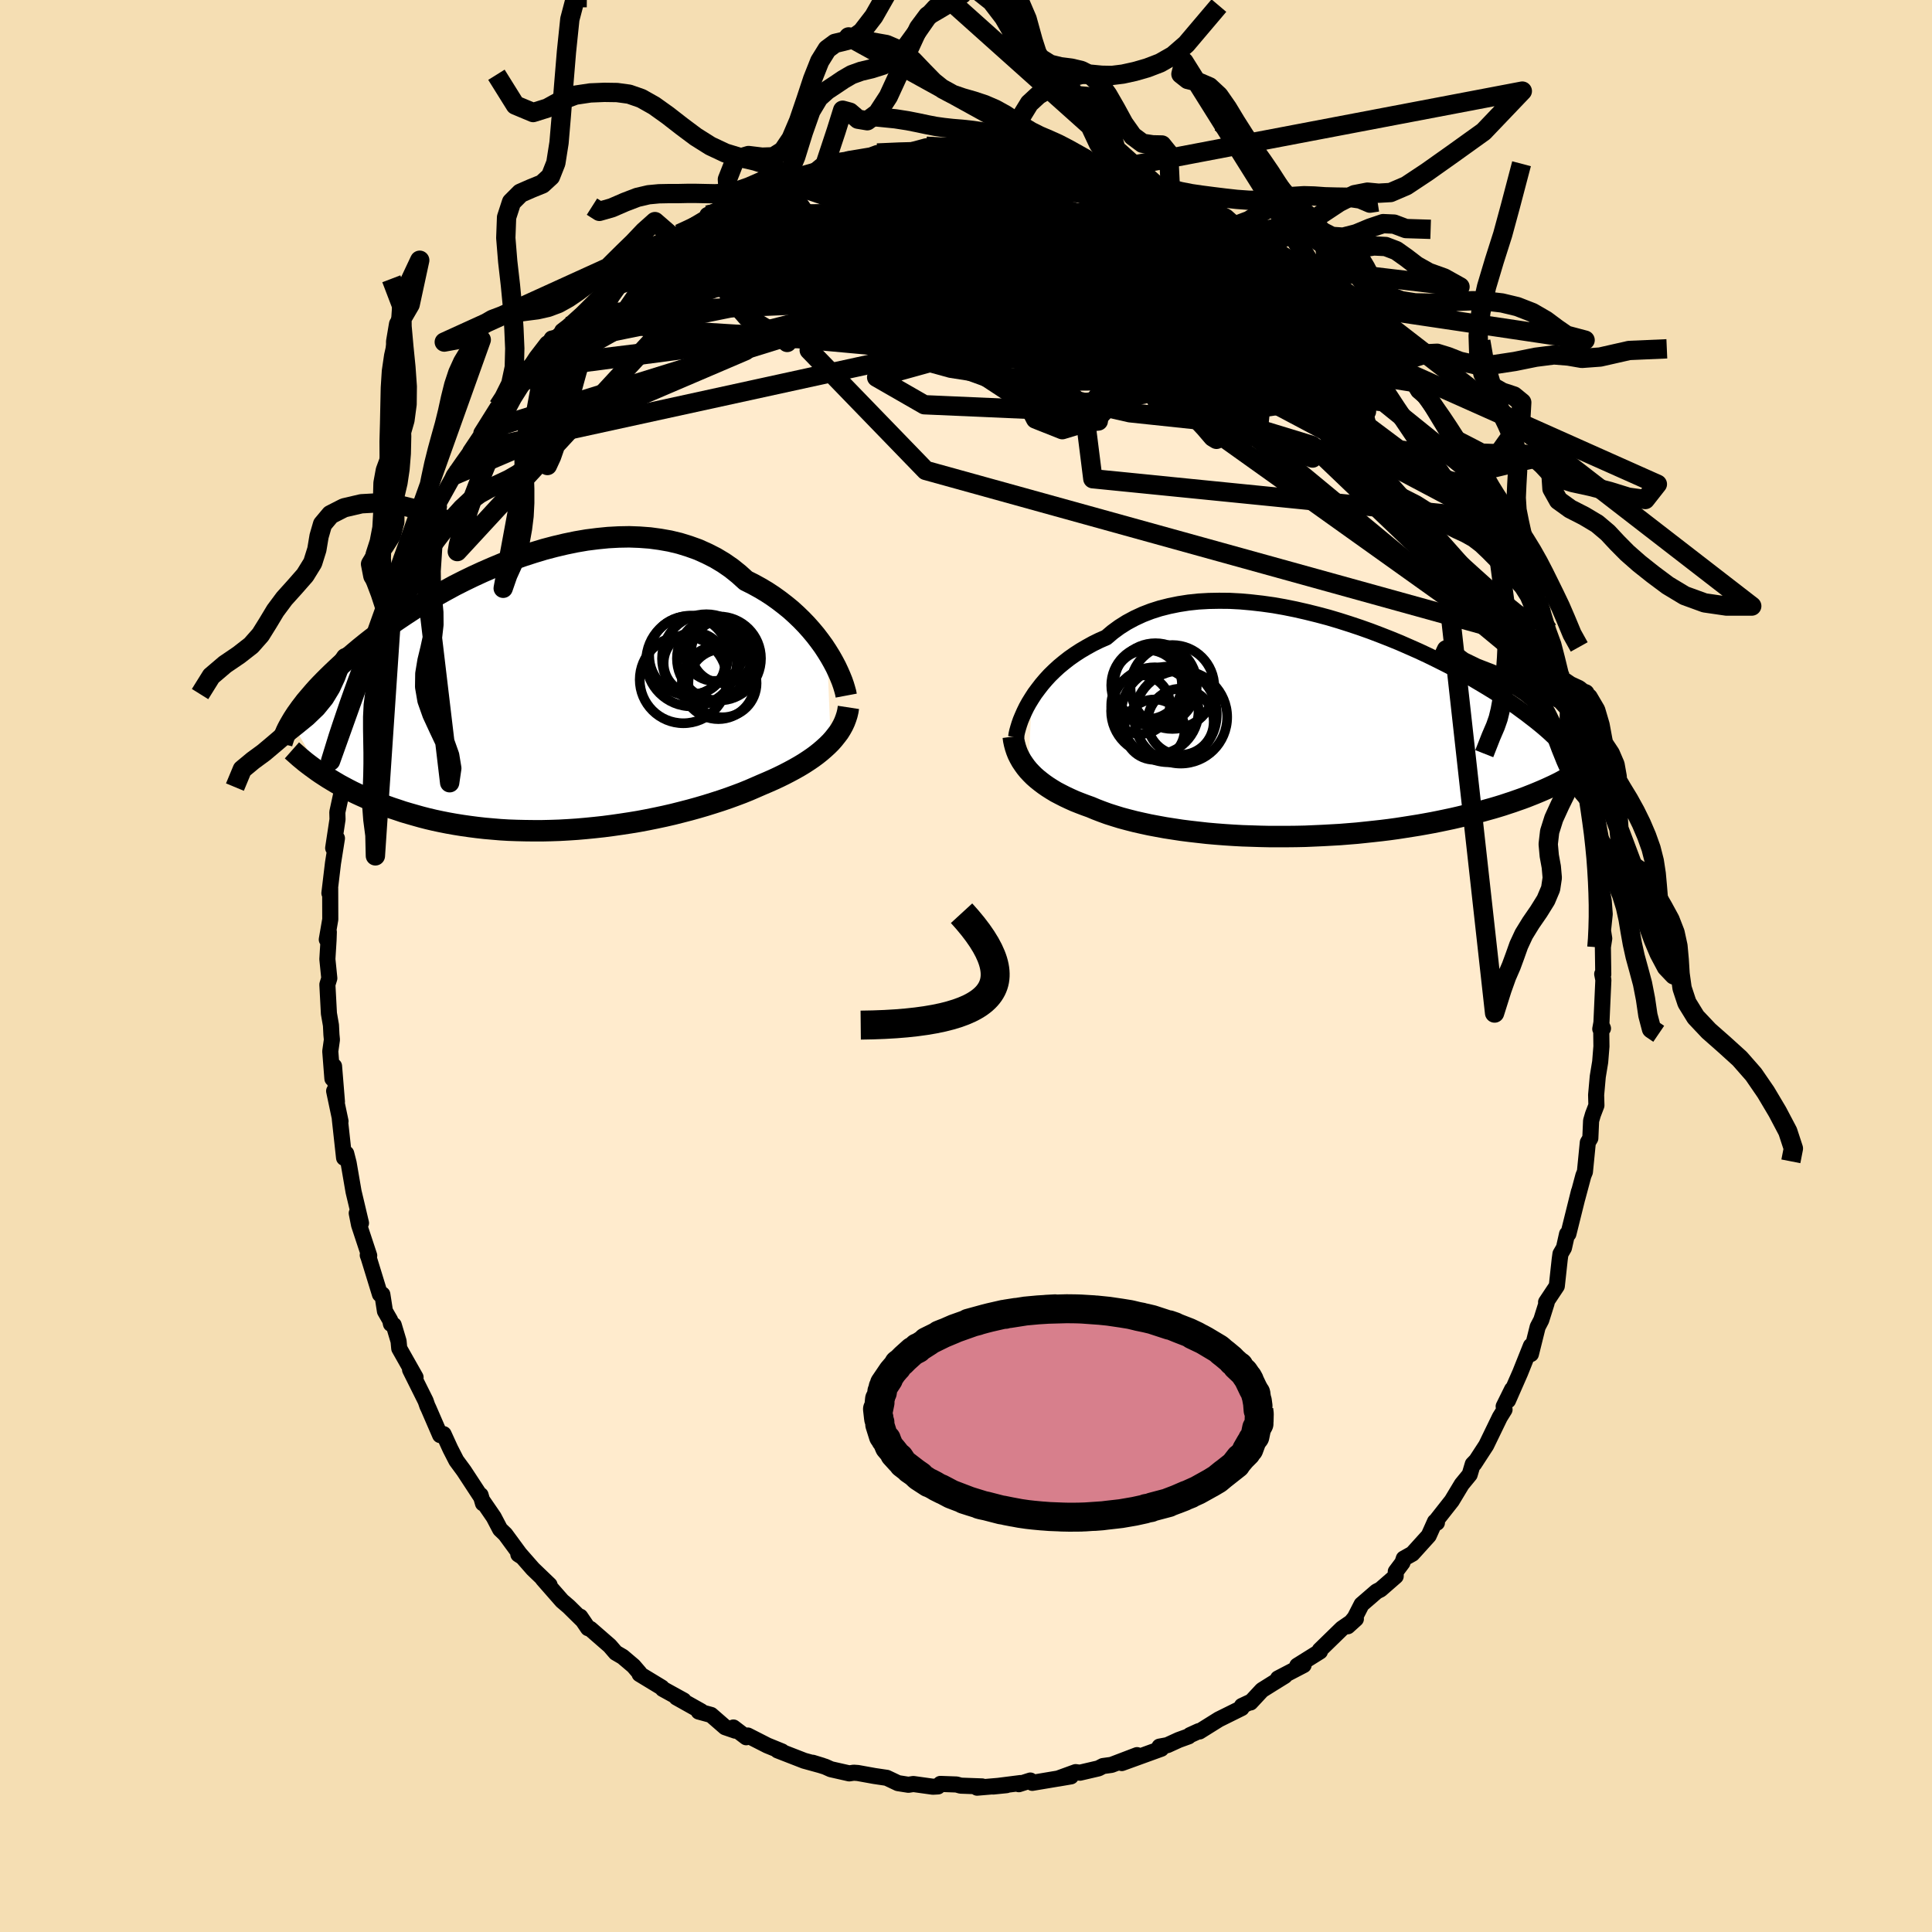 
  <svg viewBox="-100 -100 200 200" xmlns="http://www.w3.org/2000/svg" width="500" height="500" id="face-svg">
    <defs>
      <clipPath id="leftEyeClipPath">
        <polyline points="30.64,-4.71 30.28,-5.26 29.88,-5.81 29.46,-6.36 29,-6.91 28.52,-7.45 28.01,-7.98 27.47,-8.5 26.91,-9.01 26.31,-9.5 25.7,-9.97 25.06,-10.43 24.39,-10.87 23.7,-11.28 22.99,-11.67 22.25,-12.04 21.52,-12.7 20.75,-13.32 19.94,-13.88 19.09,-14.39 18.2,-14.84 17.29,-15.25 16.34,-15.59 15.37,-15.89 14.37,-16.13 13.35,-16.31 12.31,-16.45 11.24,-16.53 10.17,-16.57 9.08,-16.55 7.98,-16.49 6.88,-16.38 5.77,-16.24 4.66,-16.05 3.55,-15.82 2.45,-15.56 1.35,-15.27 0.26,-14.94 -0.82,-14.59 -1.89,-14.21 -2.94,-13.81 -3.97,-13.38 -4.98,-12.94 -5.98,-12.48 -6.95,-12.01 -7.9,-11.53 -8.82,-11.03 -9.72,-10.53 -10.59,-10.03 -11.43,-9.52 -12.25,-9.01 -13.03,-8.5 -13.79,-7.99 -14.51,-7.49 -15.21,-6.99 -15.87,-6.49 -16.51,-6.01 -17.12,-5.53 -17.7,-5.06 -18.25,-4.6 -18.78,-4.15 -19.28,-3.7 -19.75,-3.27 -20.2,-2.85 -20.63,-2.44 -21.04,-2.04 -21.43,-1.65 -21.8,-1.27 -22.15,-0.9 -22.48,-0.53 -22.78,-0.18 -23.07,0.16 -23.35,0.49 -23.6,0.82 -23.84,1.13 -24.06,1.44 -24.27,1.73 -24.46,2.02 -24.64,2.3 -24.8,2.57 -21.73,7.93 -21.36,8.17 -20.99,8.41 -20.61,8.64 -20.21,8.88 -19.8,9.12 -19.37,9.35 -18.94,9.58 -18.49,9.81 -18.03,10.03 -17.55,10.25 -17.06,10.47 -16.56,10.69 -16.04,10.9 -15.51,11.1 -14.97,11.31 -14.41,11.51 -13.83,11.7 -13.24,11.9 -12.63,12.08 -12,12.26 -11.36,12.44 -10.7,12.61 -10.02,12.77 -9.32,12.92 -8.61,13.06 -7.88,13.19 -7.13,13.31 -6.36,13.42 -5.59,13.52 -4.79,13.61 -3.98,13.68 -3.16,13.75 -2.32,13.8 -1.47,13.83 -0.61,13.85 0.26,13.86 1.15,13.86 2.04,13.84 2.94,13.81 3.84,13.76 4.75,13.7 5.67,13.62 6.58,13.53 7.5,13.43 8.42,13.31 9.33,13.18 10.25,13.04 11.16,12.89 12.06,12.72 12.95,12.54 13.84,12.35 14.71,12.15 15.58,11.93 16.43,11.71 17.26,11.48 18.08,11.24 18.88,10.99 19.66,10.74 20.42,10.48 21.16,10.21 21.88,9.94 22.57,9.66 23.24,9.37 23.88,9.09 24.49,8.83 25.08,8.57 25.66,8.3 26.21,8.03 26.75,7.75 27.27,7.47 27.78,7.18 28.26,6.89 28.72,6.59 29.16,6.29 29.58,5.98 29.98,5.66 30.35,5.34 30.7,5.02 31.03,4.69" />
      </clipPath>
      <clipPath id="rightEyeClipPath">
        <polyline points="-29.68,-3.32 -29.37,-3.8 -29.02,-4.27 -28.65,-4.75 -28.25,-5.22 -27.82,-5.69 -27.36,-6.14 -26.87,-6.59 -26.35,-7.02 -25.8,-7.45 -25.23,-7.85 -24.63,-8.24 -24,-8.61 -23.35,-8.97 -22.68,-9.3 -21.97,-9.61 -21.31,-10.17 -20.6,-10.69 -19.84,-11.17 -19.04,-11.6 -18.2,-11.99 -17.32,-12.33 -16.41,-12.62 -15.46,-12.86 -14.48,-13.06 -13.46,-13.22 -12.43,-13.33 -11.37,-13.39 -10.28,-13.41 -9.19,-13.4 -8.07,-13.34 -6.95,-13.24 -5.81,-13.11 -4.67,-12.95 -3.53,-12.75 -2.39,-12.52 -1.25,-12.26 -0.12,-11.98 1.01,-11.68 2.12,-11.35 3.22,-11 4.3,-10.64 5.37,-10.26 6.42,-9.86 7.44,-9.46 8.44,-9.05 9.42,-8.62 10.37,-8.2 11.29,-7.77 12.19,-7.33 13.05,-6.9 13.89,-6.47 14.69,-6.03 15.46,-5.61 16.2,-5.18 16.91,-4.76 17.59,-4.35 18.24,-3.95 18.86,-3.55 19.44,-3.16 20,-2.78 20.53,-2.41 21.03,-2.04 21.51,-1.69 21.96,-1.34 22.39,-1.01 22.8,-0.68 23.19,-0.36 23.55,-0.05 23.89,0.25 24.21,0.55 24.51,0.83 24.79,1.11 25.05,1.38 25.29,1.64 25.51,1.9 25.71,2.14 25.9,2.38 26.07,2.61 26.23,2.83 23.16,6.24 22.76,6.41 22.35,6.58 21.92,6.75 21.49,6.92 21.03,7.09 20.57,7.25 20.09,7.42 19.6,7.58 19.09,7.75 18.57,7.91 18.03,8.07 17.49,8.22 16.92,8.38 16.34,8.53 15.75,8.68 15.14,8.83 14.52,8.98 13.87,9.13 13.21,9.27 12.54,9.41 11.84,9.55 11.13,9.68 10.4,9.81 9.65,9.93 8.89,10.05 8.11,10.17 7.31,10.28 6.5,10.38 5.68,10.47 4.84,10.56 3.98,10.65 3.11,10.72 2.24,10.79 1.35,10.84 0.45,10.89 -0.46,10.93 -1.37,10.97 -2.29,10.99 -3.22,11 -4.15,11 -5.08,11 -6.01,10.98 -6.94,10.95 -7.87,10.92 -8.79,10.87 -9.71,10.81 -10.62,10.74 -11.53,10.66 -12.42,10.56 -13.3,10.46 -14.17,10.35 -15.02,10.22 -15.86,10.09 -16.68,9.94 -17.48,9.79 -18.26,9.62 -19.01,9.45 -19.75,9.26 -20.46,9.07 -21.14,8.86 -21.8,8.65 -22.43,8.42 -23.03,8.19 -23.6,7.95 -24.16,7.75 -24.71,7.54 -25.24,7.33 -25.75,7.1 -26.24,6.87 -26.71,6.63 -27.17,6.39 -27.6,6.13 -28.01,5.87 -28.4,5.6 -28.77,5.32 -29.12,5.04 -29.45,4.75 -29.75,4.45 -30.04,4.14" />
      </clipPath>
      <filter id="fuzzy">
        <feTurbulence id="turbulence" baseFrequency="0.05" numOctaves="3" type="noise" result="noise" />
        <feDisplacementMap in="SourceGraphic" in2="noise" scale="2" />
      </filter>
      <linearGradient id="rainbowGradient" x1="0%" y1="0%" x2="100%" y2="0%">
        <stop offset="0%" style="stop-color: rgb(233, 236, 239); stop-opacity: 1" />
        <stop offset="50%" style="stop-color: rgb(220, 208, 186); stop-opacity: 1" />
        <stop offset="100%" style="stop-color: rgb(255, 127, 80); stop-opacity: 1" />
      </linearGradient>
    </defs>
    <rect x="-100" y="-100" width="100%" height="100%" fill="rgb(245, 222, 179)" />
    <polyline id="faceContour" points="65.97,0.86 65.86,0.83 65.98,1.44 65.78,5.86 65.66,6.52 65.94,6.46 65.75,6.03 65.78,8.32 65.65,9.93 65.4,11.45 65.23,13.35 65.26,14.43 64.9,15.37 64.71,16.02 64.63,17.83 64.37,18.27 64.07,21.31 63.91,21.7 63.28,24.05 63.45,23.35 62.36,27.73 62.22,27.75 61.9,29.18 61.54,29.8 61.46,30.38 61.16,33.13 60.05,34.8 60.11,34.87 59.55,36.65 59.42,36.9 59.18,37.36 58.48,40.17 58.48,39.32 57.37,42.1 56.11,44.97 56.53,43.83 55.66,45.59 55.75,45.92 55.26,46.71 53.85,49.62 52.6,51.54 52.83,51.19 52.46,51.57 52.14,52.65 51.32,53.65 50.29,55.36 48.63,57.47 48.75,57.63 48.55,57.52 47.9,58.97 46.21,60.84 45.32,61.34 45.18,61.77 44.49,62.69 44.48,63.17 42.91,64.54 42.5,64.75 40.95,66.09 40.25,67.46 39.52,68.35 40.36,67.59 38.92,68.58 36.62,70.82 36.64,70.96 34.29,72.43 34.95,72.37 32.3,73.75 33,73.49 31.82,74.22 30.64,74.96 29.45,76.24 29.41,76.2 28.56,76.6 28.53,76.82 26.17,77.99 24.17,79.24 24.09,79.21 23.19,79.62 23.04,79.75 22.02,80.12 20.84,80.66 20.03,80.81 20.21,81.03 16.13,82.51 17.71,81.69 15.06,82.7 14.18,82.82 13.72,83.06 11.79,83.51 11.35,83.45 9.51,84.12 10.86,83.89 6.86,84.56 6.66,84.32 5.47,84.7 5.65,84.58 2.81,84.94 4.19,84.8 1.15,85.06 1.67,84.93 -0.55,84.85 -0.98,84.73 -2.65,84.67 -2.9,84.93 -3.43,84.96 -5.45,84.68 -5.96,84.76 -7.04,84.59 -8.2,84.04 -9.48,83.85 -11.2,83.54 -11.62,83.51 -12.09,83.58 -13.99,83.15 -14.57,82.89 -15.87,82.48 -14.86,82.79 -16.75,82.27 -19.5,81.2 -19.05,81.31 -20.57,80.69 -22.59,79.66 -22.75,79.84 -24.08,78.83 -23.88,79.16 -24.93,78.8 -26.39,77.53 -27.67,77.18 -27.42,77.15 -29.97,75.72 -29.23,76.03 -31.39,74.84 -31.5,74.69 -33.79,73.3 -33.81,73.17 -34.42,72.46 -35.54,71.51 -36.26,71.09 -36.88,70.37 -38.89,68.62 -39.12,68.55 -39.93,67.36 -39.77,67.65 -41.13,66.31 -41.82,65.72 -43.81,63.45 -43.11,64.07 -44.83,62.42 -46.25,60.8 -46.34,60.91 -46,61.13 -47.69,58.83 -48.23,58.31 -48.89,57.05 -50.05,55.36 -50,55.63 -50.25,54.77 -50.27,54.87 -51.98,52.26 -52.76,51.2 -53.38,49.99 -54.08,48.46 -54.44,48.56 -55.64,45.79 -55.76,45.54 -55.94,45.02 -57.55,41.79 -56.98,42.58 -58.67,39.59 -58.74,38.84 -59.24,37.17 -59.53,37.05 -59.61,36.67 -60.15,35.73 -60.42,34 -60.67,33.98 -61.84,30.17 -61.93,29.93 -61.78,29.98 -62.83,26.8 -63.07,25.59 -62.63,26.61 -63.15,24.41 -63.4,23.36 -63.91,20.39 -64.16,19.41 -64.38,19.86 -64.82,15.85 -64.75,16.07 -65.41,12.94 -65.12,14.05 -65.42,10.37 -65.59,11.66 -65.81,8.83 -65.64,7.63 -65.69,7.11 -65.74,6.13 -65.95,4.92 -66.11,1.92 -65.91,1.27 -66.11,-0.71 -65.99,-2.66 -65.96,-3.52 -66.17,-2.74 -65.81,-4.83 -65.82,-8.07 -65.9,-7.54 -65.53,-10.64 -65.12,-13.22 -65.34,-12.31 -65.51,-12.21 -65.06,-15.18 -65.08,-15.92 -64.51,-18.56 -64.66,-18.3 -64.2,-19.65 -64.1,-20.68 -63.62,-22.8 -63.68,-22.61 -63.16,-24.8 -62.68,-25.57 -62.58,-27.49 -62.58,-27.37 -61.9,-30.36 -61.78,-30.64 -61.51,-30.8 -60.86,-33.46 -60.2,-34.55 -59.37,-37.82 -59.42,-36.75 -58.23,-39.62 -58.66,-39.3 -58.34,-39.82 -58.11,-41.04 -56.44,-44.12 -55.79,-45.5 -55.89,-45.54 -55.69,-45.45 -54.56,-47.54 -54.94,-47.28 -53.21,-50.39 -53.03,-50.77 -52.07,-52.15 -51.27,-53.27 -51.32,-53.26 -49.88,-55.41 -50.17,-55.17 -48.54,-57.77 -48.43,-57.92 -48.13,-58.31 -46.51,-60.1 -45.35,-61.71 -45.17,-62.04 -44.93,-62.25 -43.25,-64.31 -42.88,-64.95 -42,-65.18 -41.8,-65.74 -41.2,-66.2 -39.73,-67.53 -37.76,-69.49 -37.43,-69.99 -37.07,-70.36 -37.69,-69.71 -35.33,-71.73 -35.54,-71.55 -33.9,-72.47 -32.43,-74.05 -31.08,-75.03 -30.4,-75.5 -29.68,-75.8 -28.99,-76.02 -28.66,-76.39 -26.59,-77.63 -26.52,-77.84 -26.77,-77.74 -24.53,-78.86 -24.76,-78.58 -22.5,-79.5 -21.05,-80.37 -19.22,-81.08 -18.63,-81.38 -18.98,-81.24 -17.52,-81.8 -15.04,-82.5 -14.45,-82.73 -14.6,-82.95 -12.42,-83.34 -11.25,-83.45 -12.16,-83.53 -10.01,-83.89 -10.57,-83.65 -9.19,-84.16 -5.69,-84.36 -6.39,-84.24 -4.11,-84.86 -3.54,-84.81 -3.15,-84.83 -1.1,-84.77 -2.47,-84.72 0.18,-84.99 0.32,-84.95 3.92,-84.93 3.02,-84.68 5.74,-84.36 5.38,-84.43 5.92,-84.56 7.37,-84.09 7.19,-84.12 9.58,-83.92 10.43,-83.72 10.94,-83.84 13.97,-82.79 11.69,-83.55 13.79,-82.95 15.73,-82.6 16.4,-82.08 16.51,-82.18 19.53,-80.98 18.89,-81.08 19.93,-80.75 21.16,-80.37 23.02,-79.71 22.51,-80.02 25.58,-78.48 23.92,-79.13 26.95,-77.56 27.96,-76.67 28.71,-76.27 30.64,-75.21 30.65,-75.06 30.93,-74.56 31.39,-74.6 33.93,-72.96 33.42,-72.92 33.63,-72.54 36.02,-71.03 35.97,-71.45 37.67,-69.91 37.55,-69.7 38.55,-68.8 39.35,-68.3 39.49,-68.25 41.68,-66.08 41.87,-65.85 42.61,-65 43.82,-63.28 45.05,-61.95 45.41,-61.55 45.97,-61.26 46.28,-60.43 46.82,-59.54 48.12,-58.41 48.93,-57.39 50.09,-55.37 51.11,-53.82 50.58,-54.53 51.93,-52.49 52.68,-51.41 52.55,-51.65 53.21,-50.36 54.67,-48.14 54.31,-47.78 54.61,-47.46 55.63,-46.19 55.82,-45.56 56.03,-45.04 57.58,-41.64 57.3,-41.84 58.83,-38.16 58.13,-40.51 59.71,-36.68 59.42,-37.58 60.27,-34.75 60.8,-33.3 61.18,-31.83 61.7,-29.7 61.85,-29.47 62.32,-28.55 62.07,-28.8 62.49,-27.92 62.86,-25.75 63.89,-22.63 64.21,-20.9 63.93,-21.73 64.26,-20.15 64.73,-17.67 64.61,-17.13 64.98,-16.38 65.31,-14.16 65.4,-13.29 65.56,-11.14 65.67,-10.66 65.62,-9.04 65.78,-8.05 66.02,-6.72 66.12,-5.37 65.94,-3.67 66.07,-2.85 65.93,-1.96 65.97,0.86 65.86,0.83" fill="rgb(255, 235, 205)" stroke="black" stroke-width="1.667" stroke-linejoin="round" filter="url(#fuzzy)" />
    <g transform="translate(36.49 -24.4)">
      <polyline id="rightCountour" points="-29.68,-3.32 -29.37,-3.8 -29.02,-4.27 -28.65,-4.75 -28.25,-5.22 -27.82,-5.69 -27.36,-6.14 -26.87,-6.59 -26.35,-7.02 -25.8,-7.45 -25.23,-7.85 -24.63,-8.24 -24,-8.61 -23.35,-8.97 -22.68,-9.3 -21.97,-9.61 -21.31,-10.17 -20.6,-10.69 -19.84,-11.17 -19.04,-11.6 -18.2,-11.99 -17.32,-12.33 -16.41,-12.62 -15.46,-12.86 -14.48,-13.06 -13.46,-13.22 -12.43,-13.33 -11.37,-13.39 -10.28,-13.41 -9.19,-13.4 -8.07,-13.34 -6.95,-13.24 -5.81,-13.11 -4.67,-12.95 -3.53,-12.75 -2.39,-12.52 -1.25,-12.26 -0.12,-11.98 1.01,-11.68 2.12,-11.35 3.22,-11 4.3,-10.64 5.37,-10.26 6.42,-9.86 7.44,-9.46 8.44,-9.05 9.42,-8.62 10.37,-8.2 11.29,-7.77 12.19,-7.33 13.05,-6.9 13.89,-6.47 14.69,-6.03 15.46,-5.61 16.2,-5.18 16.91,-4.76 17.59,-4.35 18.24,-3.95 18.86,-3.55 19.44,-3.16 20,-2.78 20.53,-2.41 21.03,-2.04 21.51,-1.69 21.96,-1.34 22.39,-1.01 22.8,-0.68 23.19,-0.36 23.55,-0.05 23.89,0.25 24.21,0.55 24.51,0.83 24.79,1.11 25.05,1.38 25.29,1.64 25.51,1.9 25.71,2.14 25.9,2.38 26.07,2.61 26.23,2.83 23.16,6.24 22.76,6.41 22.35,6.58 21.92,6.75 21.49,6.92 21.03,7.09 20.57,7.25 20.09,7.42 19.6,7.58 19.09,7.75 18.57,7.91 18.03,8.07 17.49,8.22 16.92,8.38 16.34,8.53 15.75,8.68 15.14,8.83 14.52,8.98 13.87,9.13 13.21,9.27 12.54,9.41 11.84,9.55 11.13,9.68 10.4,9.81 9.65,9.93 8.89,10.05 8.11,10.17 7.31,10.28 6.5,10.38 5.68,10.47 4.84,10.56 3.98,10.65 3.11,10.72 2.24,10.79 1.35,10.84 0.45,10.89 -0.46,10.93 -1.37,10.97 -2.29,10.99 -3.22,11 -4.15,11 -5.08,11 -6.01,10.98 -6.94,10.95 -7.87,10.92 -8.79,10.87 -9.71,10.81 -10.62,10.74 -11.53,10.66 -12.42,10.56 -13.3,10.46 -14.17,10.35 -15.02,10.22 -15.86,10.09 -16.68,9.94 -17.48,9.79 -18.26,9.62 -19.01,9.45 -19.75,9.26 -20.46,9.07 -21.14,8.86 -21.8,8.65 -22.43,8.42 -23.03,8.19 -23.6,7.95 -24.16,7.75 -24.71,7.54 -25.24,7.33 -25.75,7.1 -26.24,6.87 -26.71,6.63 -27.17,6.39 -27.6,6.13 -28.01,5.87 -28.4,5.6 -28.77,5.32 -29.12,5.04 -29.45,4.75 -29.75,4.45 -30.04,4.14" fill="white" stroke="white" stroke-width="0" stroke-linejoin="round" filter="url(#fuzzy)" />
    </g>
    <g transform="translate(-45.03 -27.86)">
      <polyline id="leftCountour" points="30.64,-4.71 30.28,-5.26 29.88,-5.81 29.46,-6.36 29,-6.91 28.52,-7.45 28.01,-7.98 27.47,-8.5 26.91,-9.01 26.31,-9.5 25.7,-9.97 25.06,-10.43 24.39,-10.87 23.7,-11.28 22.99,-11.67 22.25,-12.04 21.52,-12.7 20.75,-13.32 19.94,-13.88 19.09,-14.39 18.2,-14.84 17.29,-15.25 16.34,-15.59 15.37,-15.89 14.37,-16.13 13.35,-16.31 12.31,-16.45 11.24,-16.53 10.17,-16.57 9.08,-16.55 7.98,-16.49 6.88,-16.38 5.77,-16.24 4.66,-16.05 3.55,-15.82 2.45,-15.56 1.35,-15.27 0.26,-14.94 -0.82,-14.59 -1.89,-14.21 -2.94,-13.81 -3.97,-13.38 -4.98,-12.94 -5.98,-12.48 -6.95,-12.01 -7.9,-11.53 -8.82,-11.03 -9.72,-10.53 -10.59,-10.03 -11.43,-9.52 -12.25,-9.01 -13.03,-8.5 -13.79,-7.99 -14.51,-7.49 -15.21,-6.99 -15.87,-6.49 -16.51,-6.01 -17.12,-5.53 -17.7,-5.06 -18.25,-4.6 -18.78,-4.15 -19.28,-3.7 -19.75,-3.27 -20.2,-2.85 -20.63,-2.44 -21.04,-2.04 -21.43,-1.65 -21.8,-1.27 -22.15,-0.9 -22.48,-0.53 -22.78,-0.18 -23.07,0.16 -23.35,0.49 -23.6,0.82 -23.84,1.13 -24.06,1.44 -24.27,1.73 -24.46,2.02 -24.64,2.3 -24.8,2.57 -21.73,7.93 -21.36,8.17 -20.99,8.41 -20.61,8.64 -20.21,8.88 -19.8,9.12 -19.37,9.35 -18.94,9.58 -18.49,9.81 -18.03,10.03 -17.55,10.25 -17.06,10.47 -16.56,10.69 -16.04,10.9 -15.51,11.1 -14.97,11.31 -14.41,11.51 -13.83,11.7 -13.24,11.9 -12.63,12.08 -12,12.26 -11.36,12.44 -10.7,12.61 -10.02,12.77 -9.32,12.92 -8.61,13.06 -7.88,13.19 -7.13,13.31 -6.36,13.42 -5.59,13.52 -4.79,13.61 -3.98,13.68 -3.16,13.75 -2.32,13.8 -1.47,13.83 -0.61,13.85 0.26,13.86 1.15,13.86 2.04,13.84 2.94,13.81 3.84,13.76 4.75,13.7 5.67,13.62 6.58,13.53 7.5,13.43 8.42,13.31 9.33,13.18 10.25,13.04 11.16,12.89 12.06,12.72 12.95,12.54 13.84,12.35 14.71,12.15 15.58,11.93 16.43,11.71 17.26,11.48 18.08,11.24 18.88,10.99 19.66,10.74 20.42,10.48 21.16,10.21 21.88,9.94 22.57,9.66 23.24,9.37 23.88,9.09 24.49,8.83 25.08,8.57 25.66,8.3 26.21,8.03 26.75,7.75 27.27,7.47 27.78,7.18 28.26,6.89 28.72,6.59 29.16,6.29 29.58,5.98 29.98,5.66 30.35,5.34 30.7,5.02 31.03,4.69" fill="white" stroke="white" stroke-width="0" stroke-linejoin="round" filter="url(#fuzzy)" />
    </g>
    <g transform="translate(36.49 -24.4)">
      <polyline id="rightUpper" points="-31.3,0.71 -31.26,0.42 -31.19,0.1 -31.09,-0.26 -30.97,-0.65 -30.83,-1.05 -30.65,-1.48 -30.45,-1.93 -30.23,-2.38 -29.97,-2.85 -29.68,-3.32 -29.37,-3.8 -29.02,-4.27 -28.65,-4.75 -28.25,-5.22 -27.82,-5.69 -27.36,-6.14 -26.87,-6.59 -26.35,-7.02 -25.8,-7.45 -25.23,-7.85 -24.63,-8.24 -24,-8.61 -23.35,-8.97 -22.68,-9.3 -21.97,-9.61 -21.31,-10.17 -20.6,-10.69 -19.84,-11.17 -19.04,-11.6 -18.2,-11.99 -17.32,-12.33 -16.41,-12.62 -15.46,-12.86 -14.48,-13.06 -13.46,-13.22 -12.43,-13.33 -11.37,-13.39 -10.28,-13.41 -9.19,-13.4 -8.07,-13.34 -6.95,-13.24 -5.81,-13.11 -4.67,-12.95 -3.53,-12.75 -2.39,-12.52 -1.25,-12.26 -0.12,-11.98 1.01,-11.68 2.12,-11.35 3.22,-11 4.3,-10.64 5.37,-10.26 6.42,-9.86 7.44,-9.46 8.44,-9.05 9.42,-8.62 10.37,-8.2 11.29,-7.77 12.19,-7.33 13.05,-6.9 13.89,-6.47 14.69,-6.03 15.46,-5.61 16.2,-5.18 16.91,-4.76 17.59,-4.35 18.24,-3.95 18.86,-3.55 19.44,-3.16 20,-2.78 20.53,-2.41 21.03,-2.04 21.51,-1.69 21.96,-1.34 22.39,-1.01 22.8,-0.68 23.19,-0.36 23.55,-0.05 23.89,0.25 24.21,0.55 24.51,0.83 24.79,1.11 25.05,1.38 25.29,1.64 25.51,1.9 25.71,2.14 25.9,2.38 26.07,2.61 26.23,2.83 26.37,3.05 26.49,3.26 26.61,3.46 26.71,3.66 26.79,3.85 26.87,4.03 26.93,4.21 26.98,4.39 27.02,4.55 27.06,4.72" fill="none" stroke="black" stroke-width="1.667" stroke-linejoin="round" filter="url(#fuzzy)" />
      <polyline id="rightLower" points="-31.6,0.65 -31.55,1.03 -31.47,1.41 -31.37,1.78 -31.25,2.14 -31.11,2.49 -30.94,2.83 -30.75,3.17 -30.53,3.5 -30.3,3.82 -30.04,4.14 -29.75,4.45 -29.45,4.75 -29.12,5.04 -28.77,5.32 -28.4,5.6 -28.01,5.87 -27.6,6.13 -27.17,6.39 -26.71,6.63 -26.24,6.87 -25.75,7.1 -25.24,7.33 -24.71,7.54 -24.16,7.75 -23.6,7.95 -23.03,8.19 -22.43,8.42 -21.8,8.65 -21.14,8.86 -20.46,9.07 -19.75,9.26 -19.01,9.45 -18.26,9.62 -17.48,9.79 -16.68,9.94 -15.86,10.09 -15.02,10.22 -14.17,10.35 -13.3,10.46 -12.42,10.56 -11.53,10.66 -10.62,10.74 -9.71,10.81 -8.79,10.87 -7.87,10.92 -6.94,10.95 -6.01,10.98 -5.08,11 -4.15,11 -3.22,11 -2.29,10.99 -1.37,10.97 -0.46,10.93 0.45,10.89 1.35,10.84 2.24,10.79 3.11,10.72 3.98,10.65 4.84,10.56 5.68,10.47 6.5,10.38 7.31,10.28 8.11,10.17 8.89,10.05 9.65,9.93 10.4,9.81 11.13,9.68 11.84,9.55 12.54,9.41 13.21,9.27 13.87,9.13 14.52,8.98 15.14,8.83 15.75,8.68 16.34,8.53 16.92,8.38 17.49,8.22 18.03,8.07 18.57,7.91 19.09,7.75 19.6,7.58 20.09,7.42 20.57,7.25 21.03,7.09 21.49,6.92 21.92,6.75 22.35,6.58 22.76,6.41 23.16,6.24 23.55,6.07 23.92,5.9 24.29,5.73 24.64,5.56 24.98,5.39 25.31,5.21 25.62,5.04 25.93,4.87 26.23,4.7 26.52,4.53" fill="none" stroke="black" stroke-width="2.222" stroke-linejoin="round" filter="url(#fuzzy)" />
      <circle r="4.342" cx="-15.124" cy="-4.483" stroke="black" fill="none" stroke-width="1.0" filter="url(#fuzzy)" clip-path="url(#rightEyeClipPath)" /><circle r="4.954" cx="-15.484" cy="-1.643" stroke="black" fill="none" stroke-width="1.0" filter="url(#fuzzy)" clip-path="url(#rightEyeClipPath)" /><circle r="4.286" cx="-16.879" cy="-4.728" stroke="black" fill="none" stroke-width="1.0" filter="url(#fuzzy)" clip-path="url(#rightEyeClipPath)" /><circle r="3.122" cx="-16.979" cy="-0.068" stroke="black" fill="none" stroke-width="1.0" filter="url(#fuzzy)" clip-path="url(#rightEyeClipPath)" /><circle r="4.806" cx="-14.259" cy="-1.363" stroke="black" fill="none" stroke-width="1.0" filter="url(#fuzzy)" clip-path="url(#rightEyeClipPath)" /><circle r="3.042" cx="-18.414" cy="-2.663" stroke="black" fill="none" stroke-width="1.0" filter="url(#fuzzy)" clip-path="url(#rightEyeClipPath)" /><circle r="4.524" cx="-16.944" cy="-1.998" stroke="black" fill="none" stroke-width="1.0" filter="url(#fuzzy)" clip-path="url(#rightEyeClipPath)" /><circle r="3.574" cx="-17.709" cy="-4.738" stroke="black" fill="none" stroke-width="1.0" filter="url(#fuzzy)" clip-path="url(#rightEyeClipPath)" /><circle r="4.11" cx="-17.344" cy="-4.658" stroke="black" fill="none" stroke-width="1.0" filter="url(#fuzzy)" clip-path="url(#rightEyeClipPath)" /><circle r="3.424" cx="-14.269" cy="-0.883" stroke="black" fill="none" stroke-width="1.0" filter="url(#fuzzy)" clip-path="url(#rightEyeClipPath)" />
      </g>
    <g transform="translate(-45.03 -27.86)">
      <polyline id="leftUpper" points="32.63,-0.13 32.57,-0.45 32.47,-0.81 32.35,-1.21 32.2,-1.64 32.01,-2.11 31.8,-2.59 31.56,-3.1 31.28,-3.63 30.98,-4.16 30.64,-4.71 30.28,-5.26 29.88,-5.81 29.46,-6.36 29,-6.91 28.52,-7.45 28.01,-7.98 27.47,-8.5 26.91,-9.01 26.31,-9.5 25.7,-9.97 25.06,-10.43 24.39,-10.87 23.7,-11.28 22.99,-11.67 22.25,-12.04 21.52,-12.7 20.75,-13.32 19.94,-13.88 19.09,-14.39 18.2,-14.84 17.29,-15.25 16.34,-15.59 15.37,-15.89 14.37,-16.13 13.35,-16.31 12.31,-16.45 11.24,-16.53 10.17,-16.57 9.08,-16.55 7.98,-16.49 6.88,-16.38 5.77,-16.24 4.66,-16.05 3.55,-15.82 2.45,-15.56 1.35,-15.27 0.26,-14.94 -0.82,-14.59 -1.89,-14.21 -2.94,-13.81 -3.97,-13.38 -4.98,-12.94 -5.98,-12.48 -6.95,-12.01 -7.9,-11.53 -8.82,-11.03 -9.72,-10.53 -10.59,-10.03 -11.43,-9.52 -12.25,-9.01 -13.03,-8.5 -13.79,-7.99 -14.51,-7.49 -15.21,-6.99 -15.87,-6.49 -16.51,-6.01 -17.12,-5.53 -17.7,-5.06 -18.25,-4.6 -18.78,-4.15 -19.28,-3.7 -19.75,-3.27 -20.2,-2.85 -20.63,-2.44 -21.04,-2.04 -21.43,-1.65 -21.8,-1.27 -22.15,-0.9 -22.48,-0.53 -22.78,-0.18 -23.07,0.16 -23.35,0.49 -23.6,0.82 -23.84,1.13 -24.06,1.44 -24.27,1.73 -24.46,2.02 -24.64,2.3 -24.8,2.57 -24.95,2.83 -25.09,3.08 -25.22,3.33 -25.33,3.56 -25.43,3.8 -25.53,4.02 -25.61,4.24 -25.68,4.45 -25.75,4.65 -25.8,4.85" fill="none" stroke="black" stroke-width="2.222" stroke-linejoin="round" filter="url(#fuzzy)" />
      <polyline id="leftLower" points="32.86,1.09 32.8,1.48 32.71,1.86 32.59,2.23 32.45,2.6 32.28,2.96 32.08,3.32 31.86,3.67 31.6,4.01 31.33,4.35 31.03,4.69 30.7,5.02 30.35,5.34 29.98,5.66 29.58,5.98 29.16,6.29 28.72,6.59 28.26,6.89 27.78,7.18 27.27,7.47 26.75,7.75 26.21,8.03 25.66,8.3 25.08,8.57 24.49,8.83 23.88,9.09 23.24,9.37 22.57,9.66 21.88,9.94 21.16,10.21 20.42,10.48 19.66,10.74 18.88,10.99 18.08,11.24 17.26,11.48 16.43,11.71 15.58,11.93 14.71,12.15 13.84,12.35 12.95,12.54 12.06,12.72 11.16,12.89 10.25,13.04 9.33,13.18 8.42,13.31 7.5,13.43 6.58,13.53 5.67,13.62 4.75,13.7 3.84,13.76 2.94,13.81 2.04,13.84 1.15,13.86 0.26,13.86 -0.61,13.85 -1.47,13.83 -2.32,13.8 -3.16,13.75 -3.98,13.68 -4.79,13.61 -5.59,13.52 -6.36,13.42 -7.13,13.31 -7.88,13.19 -8.61,13.06 -9.32,12.92 -10.02,12.77 -10.7,12.61 -11.36,12.44 -12,12.26 -12.63,12.08 -13.24,11.9 -13.83,11.7 -14.41,11.51 -14.97,11.31 -15.51,11.1 -16.04,10.9 -16.56,10.69 -17.06,10.47 -17.55,10.25 -18.03,10.03 -18.49,9.81 -18.94,9.58 -19.37,9.35 -19.8,9.12 -20.21,8.88 -20.61,8.64 -20.99,8.41 -21.36,8.17 -21.73,7.93 -22.08,7.69 -22.41,7.45 -22.74,7.21 -23.06,6.97 -23.37,6.73 -23.66,6.49 -23.95,6.25 -24.22,6.01 -24.49,5.77 -24.75,5.54" fill="none" stroke="black" stroke-width="2.222" stroke-linejoin="round" filter="url(#fuzzy)" />
      <circle r="4.7" cx="16.62" cy="-3.716" stroke="black" fill="none" stroke-width="1.0" filter="url(#fuzzy)" clip-path="url(#leftEyeClipPath)" /><circle r="3.78" cx="19.395" cy="-1.476" stroke="black" fill="none" stroke-width="1.0" filter="url(#fuzzy)" clip-path="url(#leftEyeClipPath)" /><circle r="3.176" cx="16.905" cy="-3.486" stroke="black" fill="none" stroke-width="1.0" filter="url(#fuzzy)" clip-path="url(#leftEyeClipPath)" /><circle r="4.086" cx="16.32" cy="-4.266" stroke="black" fill="none" stroke-width="1.0" filter="url(#fuzzy)" clip-path="url(#leftEyeClipPath)" /><circle r="3.53" cx="19.82" cy="-1.416" stroke="black" fill="none" stroke-width="1.0" filter="url(#fuzzy)" clip-path="url(#leftEyeClipPath)" /><circle r="4.35" cx="19.455" cy="-3.976" stroke="black" fill="none" stroke-width="1.0" filter="url(#fuzzy)" clip-path="url(#leftEyeClipPath)" /><circle r="4.516" cx="15.77" cy="-1.786" stroke="black" fill="none" stroke-width="1.0" filter="url(#fuzzy)" clip-path="url(#leftEyeClipPath)" /><circle r="3.28" cx="19.86" cy="-4.696" stroke="black" fill="none" stroke-width="1.0" filter="url(#fuzzy)" clip-path="url(#leftEyeClipPath)" /><circle r="3.068" cx="18.955" cy="-4.716" stroke="black" fill="none" stroke-width="1.0" filter="url(#fuzzy)" clip-path="url(#leftEyeClipPath)" /><circle r="4.592" cx="18.155" cy="-3.961" stroke="black" fill="none" stroke-width="1.0" filter="url(#fuzzy)" clip-path="url(#leftEyeClipPath)" />
    </g>
    <g id="hairs">
      <polyline points="-9.19,-84.16 -6.92,-84.26 -5.43,-84.3 -4,-84.28 -2.54,-84.17 -1.01,-83.97 0.62,-83.7 2.38,-83.39 4.27,-83.03 6.27,-82.64 8.3,-82.21 10.29,-81.76 12.2,-81.3 14,-80.85 15.72,-80.41 17.35,-79.98 18.92,-79.58 20.41,-79.21 21.75,-78.9 22.85,-78.68 23.62,-78.61 24.03,-78.7 24.31,-78.83" fill="none" stroke="rgb(0, 0, 0)" stroke-width="2" stroke-linejoin="round" filter="url(#fuzzy)" /><polyline points="55.63,-46.19 55.89,-45.46 56.34,-44.35 56.81,-43.14 57.2,-42.12 57.47,-41.35 57.61,-40.83 57.61,-40.5 57.48,-40.35 57.2,-40.39 56.73,-40.71 56.04,-41.38 55.11,-42.48 53.94,-44.05 52.51,-46.08 50.83,-48.51 48.94,-51.27 46.83,-54.34 44.5,-57.8 41.9,-61.77 38.97,-66.33" fill="none" stroke="rgb(0, 0, 0)" stroke-width="2" stroke-linejoin="round" filter="url(#fuzzy)" /><polyline points="41.68,-66.08 41.86,-65.64 41.92,-64.88 41.61,-64.08 40.77,-63.45 39.32,-63.04 37.26,-62.78 34.6,-62.61 31.35,-62.46 27.48,-62.32 22.96,-62.22 17.73,-62.23 11.78,-62.42 5.1,-62.84 -2.3,-63.5 -10.47,-64.31 -19.56,-65.14 -29.79,-65.77" fill="none" stroke="rgb(0, 0, 0)" stroke-width="2" stroke-linejoin="round" filter="url(#fuzzy)" /><polyline points="-37.43,-69.99 -37.01,-70.19 -35.97,-70.53 -34.31,-71.08 -32.15,-71.74 -29.59,-72.47 -26.75,-73.19 -23.69,-73.84 -20.49,-74.39 -17.17,-74.85 -13.71,-75.24 -10.11,-75.6 -6.39,-75.93 -2.54,-76.24 1.4,-76.53 5.4,-76.84 9.4,-77.19 13.32,-77.62 17.1,-78.14 20.86,-78.62" fill="none" stroke="rgb(0, 0, 0)" stroke-width="2" stroke-linejoin="round" filter="url(#fuzzy)" /><polyline points="58.83,-38.16 58.72,-38.77 58.95,-38.14 59.11,-37.31 59.12,-36.54 58.93,-35.98 58.53,-35.74 57.87,-35.9 56.95,-36.49 55.76,-37.45 54.33,-38.72 52.64,-40.24 50.69,-42 48.46,-44.06 45.91,-46.51 43.01,-49.41 39.76,-52.81 36.12,-56.7 32.08,-61.07 27.62,-65.93 22.77,-71.26 17.83,-76.99" fill="none" stroke="rgb(0, 0, 0)" stroke-width="2" stroke-linejoin="round" filter="url(#fuzzy)" /><polyline points="-1.1,-84.77 -1.28,-84.79 -0.46,-84.82 0.53,-84.76 1.36,-84.61 1.9,-84.39 2.11,-84.11 2.02,-83.8 1.66,-83.44 1.07,-83.01 0.25,-82.53 -0.81,-81.96 -2.18,-81.31 -3.91,-80.56 -6.05,-79.69 -8.64,-78.68 -11.67,-77.53 -15.13,-76.26 -18.97,-74.91 -23.17,-73.53 -27.68,-72.19 -32.5,-70.89" fill="none" stroke="rgb(0, 0, 0)" stroke-width="2" stroke-linejoin="round" filter="url(#fuzzy)" /><polyline points="33.63,-72.54 35.23,-71.59 36.22,-70.94 37.01,-70.32 37.68,-69.72 38.29,-69.16 38.85,-68.64 39.35,-68.14 39.76,-67.68 40.04,-67.29 40.16,-67.01 40.08,-66.89 39.77,-66.97 39.19,-67.3 38.3,-67.89 37.08,-68.77 35.51,-69.92 33.59,-71.34 31.35,-73.04 28.78,-75.02 25.88,-77.3" fill="none" stroke="rgb(0, 0, 0)" stroke-width="2" stroke-linejoin="round" filter="url(#fuzzy)" /><polyline points="-37.07,-70.36 -36.72,-70.46 -35.47,-71.11 -33.8,-71.89 -31.83,-72.73 -29.64,-73.57 -27.3,-74.34 -24.89,-75.03 -22.41,-75.65 -19.87,-76.22 -17.27,-76.79 -14.59,-77.35 -11.86,-77.9 -9.07,-78.45 -6.22,-78.98 -3.32,-79.51 -0.41,-80.04 2.46,-80.57 5.21,-81.09 7.77,-81.59 10.11,-82.05 12.22,-82.49" fill="none" stroke="rgb(0, 0, 0)" stroke-width="2" stroke-linejoin="round" filter="url(#fuzzy)" /><polyline points="30.65,-75.06 31.02,-74.68 31.54,-74.25 31.91,-73.8 32.02,-73.42 31.87,-73.12 31.44,-72.89 30.7,-72.74 29.58,-72.69 28.07,-72.74 26.17,-72.89 23.9,-73.14 21.24,-73.5 18.16,-73.95 14.61,-74.51 10.54,-75.19 5.87,-76 0.55,-76.97 -5.49,-78.13 -12.1,-79.55" fill="none" stroke="rgb(0, 0, 0)" stroke-width="2" stroke-linejoin="round" filter="url(#fuzzy)" /><polyline points="23.02,-79.71 23.47,-79.47 24.59,-78.76 25.93,-77.85 27.43,-76.79 29.03,-75.66 30.6,-74.52 32.07,-73.44 33.41,-72.43 34.61,-71.53 35.69,-70.75 36.62,-70.09 37.38,-69.59 37.93,-69.24 38.26,-69.07 38.36,-69.06 38.18,-69.21" fill="none" stroke="rgb(0, 0, 0)" stroke-width="2" stroke-linejoin="round" filter="url(#fuzzy)" /><polyline points="3.92,-84.93 3.88,-84.67 4.22,-84.41 4.26,-84.12 3.95,-83.73 3.34,-83.21 2.41,-82.55 1.13,-81.76 -0.57,-80.83 -2.79,-79.75 -5.59,-78.48 -9.04,-77 -13.14,-75.27 -17.9,-73.32 -23.26,-71.2 -29.25,-69.01 -35.89,-66.74" fill="none" stroke="rgb(0, 0, 0)" stroke-width="2" stroke-linejoin="round" filter="url(#fuzzy)" /><polyline points="-37.43,-69.99 -37.12,-70.22 -36.4,-70.67 -35.26,-71.37 -33.83,-72.25 -32.22,-73.22 -30.53,-74.22 -28.84,-75.19 -27.19,-76.08 -25.6,-76.89 -24.07,-77.65 -22.57,-78.36 -21.13,-79.05 -19.76,-79.69 -18.47,-80.3 -17.3,-80.86 -16.24,-81.38 -15.32,-81.86 -14.53,-82.28 -13.9,-82.63 -13.43,-82.89 -13.21,-83.04 -13.44,-83.08" fill="none" stroke="rgb(0, 0, 0)" stroke-width="2" stroke-linejoin="round" filter="url(#fuzzy)" /><polyline points="-37.69,-69.71 -35.91,-70.94 -34.15,-71.58 -31.97,-72.08 -29.37,-72.46 -26.45,-72.65 -23.26,-72.6 -19.82,-72.34 -16.1,-71.94 -12.1,-71.41 -7.82,-70.79 -3.29,-70.08 1.5,-69.31 6.52,-68.5 11.76,-67.69 17.15,-66.9 22.65,-66.11 28.22,-65.26 33.84,-64.26 39.56,-63.05" fill="none" stroke="rgb(0, 0, 0)" stroke-width="2" stroke-linejoin="round" filter="url(#fuzzy)" /><polyline points="11.69,-83.55 13.49,-83.06 14.77,-82.67 15.65,-82.33 16.25,-82.02 16.62,-81.74 16.75,-81.51 16.63,-81.32 16.22,-81.16 15.48,-81.02 14.37,-80.91 12.87,-80.81 10.99,-80.74 8.72,-80.71 6.06,-80.75 2.92,-80.87 -0.79,-81.11 -5.12,-81.47 -9.92,-81.93" fill="none" stroke="rgb(0, 0, 0)" stroke-width="2" stroke-linejoin="round" filter="url(#fuzzy)" /><polyline points="39.35,-68.3 39.85,-67.75 40.33,-66.95 40.41,-66.22 40.09,-65.59 39.33,-65.1 38.09,-64.79 36.34,-64.69 34.05,-64.76 31.23,-64.98 27.87,-65.28 23.96,-65.66 19.48,-66.16 14.41,-66.83 8.72,-67.73 2.4,-68.88 -4.59,-70.25 -12.29,-71.82 -20.69,-73.63" fill="none" stroke="rgb(0, 0, 0)" stroke-width="2" stroke-linejoin="round" filter="url(#fuzzy)" /><polyline points="42.61,-65 43.56,-63.66 43.99,-62.9 43.91,-62.59 43.38,-62.57 42.47,-62.75 41.21,-63.08 39.56,-63.59 37.42,-64.34 34.69,-65.42 31.27,-66.89 27.12,-68.79 22.27,-71.12 16.77,-73.88 10.66,-77.08 3.88,-80.74" fill="none" stroke="rgb(0, 0, 0)" stroke-width="2" stroke-linejoin="round" filter="url(#fuzzy)" /><polyline points="-4.11,-84.86 -3.44,-84.78 -2.47,-84.61 -1.27,-84.38 0.17,-84.08 1.88,-83.71 3.78,-83.26 5.8,-82.72 7.85,-82.12 9.86,-81.46 11.83,-80.79 13.77,-80.12 15.7,-79.45 17.63,-78.8 19.55,-78.15 21.44,-77.51 23.27,-76.87 25,-76.25 26.62,-75.66 28.1,-75.11 29.42,-74.62 30.55,-74.19 31.51,-73.83 32.5,-73.47" fill="none" stroke="rgb(0, 0, 0)" stroke-width="2" stroke-linejoin="round" filter="url(#fuzzy)" /><polyline points="9.58,-83.92 10.57,-83.63 12,-83.06 13.67,-82.26 15.53,-81.29 17.65,-80.15 20.01,-78.85 22.53,-77.43 25.14,-75.9 27.77,-74.31 30.38,-72.71 32.89,-71.19 35.25,-69.82 37.45,-68.61 39.52,-67.47" fill="none" stroke="rgb(0, 0, 0)" stroke-width="2" stroke-linejoin="round" filter="url(#fuzzy)" /><polyline points="41.68,-66.08 42.08,-65.59 42.79,-64.71 43.57,-63.76 44.25,-62.94 44.76,-62.32 45.11,-61.87 45.33,-61.54 45.43,-61.3 45.41,-61.16 45.22,-61.18 44.78,-61.43 44.04,-61.96 42.99,-62.84 41.61,-64.07 39.9,-65.68 37.87,-67.63 35.55,-69.89 33.12,-72.4" fill="none" stroke="rgb(0, 0, 0)" stroke-width="2" stroke-linejoin="round" filter="url(#fuzzy)" /><polyline points="28.71,-76.27 29.85,-75.55 30.22,-75.14 30.32,-74.79 30.26,-74.44 29.99,-74.09 29.44,-73.76 28.58,-73.47 27.4,-73.22 25.84,-73.03 23.87,-72.89 21.45,-72.8 18.55,-72.76 15.17,-72.76 11.32,-72.81 7.01,-72.92 2.25,-73.11 -3,-73.38 -8.78,-73.74 -15.17,-74.19 -22.17,-74.82" fill="none" stroke="rgb(0, 0, 0)" stroke-width="2" stroke-linejoin="round" filter="url(#fuzzy)" /><polyline points="43.82,-63.28 44.53,-62.39 44.58,-61.94 44.14,-61.66 43.3,-61.42 42.07,-61.21 40.42,-61.06 38.27,-61 35.52,-61.12 32.1,-61.45 27.98,-62.05 23.16,-62.9 17.67,-64.02 11.53,-65.38 4.75,-66.96 -2.73,-68.74 -11,-70.75 -20.02,-73.06" fill="none" stroke="rgb(0, 0, 0)" stroke-width="2" stroke-linejoin="round" filter="url(#fuzzy)" /><polyline points="0.32,-84.95 2.62,-84.78 4.09,-84.41 5.43,-83.93 6.82,-83.36 8.33,-82.68 10.01,-81.89 11.87,-81 13.89,-80.02 16,-78.97 18.17,-77.85 20.35,-76.69 22.54,-75.48 24.74,-74.24 26.94,-72.99 29.1,-71.76 31.19,-70.58 33.18,-69.47 35.05,-68.44 36.82,-67.46 38.52,-66.5 40.15,-65.53 41.68,-64.57 43,-63.71" fill="none" stroke="rgb(0, 0, 0)" stroke-width="2" stroke-linejoin="round" filter="url(#fuzzy)" /><polyline points="-14.6,-82.95 -12.91,-83.22 -11.78,-83.38 -10.77,-83.5 -9.62,-83.61 -8.26,-83.72 -6.71,-83.83 -5.07,-83.93 -3.45,-84.04 -1.91,-84.12 -0.49,-84.19 0.8,-84.24 1.97,-84.27 3.06,-84.29 4.06,-84.29 4.94,-84.3 5.64,-84.3 6.12,-84.3 6.34,-84.3 6.31,-84.33 6.07,-84.37 5.64,-84.41 4.87,-84.48" fill="none" stroke="rgb(0, 0, 0)" stroke-width="2" stroke-linejoin="round" filter="url(#fuzzy)" /><polyline points="19.93,-80.75 21.12,-80.37 22.09,-80.02 22.82,-79.7 23.35,-79.38 23.68,-79.07 23.8,-78.81 23.6,-78.65 22.97,-78.65 21.83,-78.86 20.14,-79.29 17.93,-79.95 15.26,-80.8 12.14,-81.82 8.33,-83.06" fill="none" stroke="rgb(0, 0, 0)" stroke-width="2" stroke-linejoin="round" filter="url(#fuzzy)" /><polyline points="-11.25,-83.45 -11.06,-83.46 -9.74,-83.25 -7.69,-82.84 -5.05,-82.25 -1.97,-81.51 1.37,-80.62 4.89,-79.59 8.55,-78.41 12.35,-77.06 16.3,-75.59 20.38,-74.03 24.58,-72.45 28.83,-70.93 33.08,-69.46 37.3,-67.94" fill="none" stroke="rgb(0, 0, 0)" stroke-width="2" stroke-linejoin="round" filter="url(#fuzzy)" /><polyline points="-14.45,-82.73 -13.73,-82.91 -12.15,-82.97 -10.28,-82.9 -8.19,-82.72 -5.78,-82.46 -3,-82.14 0.11,-81.76 3.47,-81.35 6.96,-80.89 10.45,-80.38 13.85,-79.86 17.07,-79.36 20.01,-78.96 22.47,-78.79" fill="none" stroke="rgb(0, 0, 0)" stroke-width="2" stroke-linejoin="round" filter="url(#fuzzy)" /><polyline points="16.51,-82.18 18.27,-81.43 19.04,-81.05 19.6,-80.74 20.06,-80.43 20.36,-80.1 20.45,-79.73 20.31,-79.32 19.93,-78.87 19.28,-78.4 18.32,-77.92 16.99,-77.47 15.25,-77.06 13.07,-76.69 10.46,-76.37 7.47,-76.09 4.1,-75.83 0.37,-75.59 -3.75,-75.37 -8.31,-75.17 -13.3,-75.02 -18.75,-74.95 -24.67,-74.98" fill="none" stroke="rgb(0, 0, 0)" stroke-width="2" stroke-linejoin="round" filter="url(#fuzzy)" /><polyline points="54.67,-48.14 54.46,-47.86 54.36,-47.64 54.12,-47.5 53.61,-47.48 52.78,-47.62 51.58,-48.03 49.97,-48.81 47.91,-50.04 45.37,-51.78 42.29,-54 38.66,-56.69 34.45,-59.85 29.65,-63.52 24.28,-67.77 18.41,-72.67 12.12,-78.22" fill="none" stroke="rgb(0, 0, 0)" stroke-width="2" stroke-linejoin="round" filter="url(#fuzzy)" /><polyline points="-14.6,-82.95 -12.77,-83.16 -11.19,-83.16 -9.46,-83.02 -7.35,-82.78 -4.8,-82.46 -1.84,-82.08 1.41,-81.64 4.81,-81.15 8.26,-80.6 11.71,-80 15.13,-79.33 18.54,-78.61 21.88,-77.9 25,-77.27" fill="none" stroke="rgb(0, 0, 0)" stroke-width="2" stroke-linejoin="round" filter="url(#fuzzy)" /><polyline points="-4.11,-84.86 -3.49,-84.83 -2.66,-84.79 -1.72,-84.77 -0.65,-84.76 0.55,-84.75 1.81,-84.71 3.02,-84.65 4.07,-84.58 4.9,-84.5 5.5,-84.43 5.88,-84.39 6.06,-84.36 6,-84.36 5.65,-84.39 4.92,-84.45 3.73,-84.52 2.06,-84.59 0.14,-84.65" fill="none" stroke="rgb(0, 0, 0)" stroke-width="2" stroke-linejoin="round" filter="url(#fuzzy)" /><polyline points="33.63,-72.54 35.26,-71.56 36.33,-70.82 37.24,-70.06 38.08,-69.28 38.92,-68.5 39.76,-67.7 40.61,-66.88 41.43,-66.07 42.17,-65.29 42.8,-64.62 43.26,-64.09 43.52,-63.78 43.56,-63.71 43.37,-63.88 42.95,-64.26 42.34,-64.84 41.53,-65.6 40.53,-66.59 39.27,-67.86 37.69,-69.44" fill="none" stroke="rgb(0, 0, 0)" stroke-width="2" stroke-linejoin="round" filter="url(#fuzzy)" /><polyline points="10.94,-83.84 12.4,-83.33 12.97,-83.16 13.59,-82.96 14.22,-82.72 14.72,-82.46 15.01,-82.21 15.03,-81.98 14.76,-81.8 14.17,-81.66 13.23,-81.55 11.9,-81.48 10.16,-81.43 8.01,-81.42 5.48,-81.45 2.55,-81.53 -0.84,-81.68 -4.84,-81.92 -9.52,-82.26" fill="none" stroke="rgb(0, 0, 0)" stroke-width="2" stroke-linejoin="round" filter="url(#fuzzy)" /><polyline points="-28.66,-76.39 -0.42,-64.19 -9.05,-65.76 -15.01,-69.89 -13.74,-71.82 -7.06,-70.64 2.94,-67.64 13.97,-64.59 23.71,-62.59 30.18,-61.98 32.04,-62.63 28.78,-64.22 21.03,-66.3 11.05,-68.25 2.86,-69.23 1.09,-68.47 8.26,-65.73 21.72,-61.85 33.66,-58.53 39.67,-54.54 61.7,-29.7" fill="none" stroke="rgb(0, 0, 0)" stroke-width="2" stroke-linejoin="round" filter="url(#fuzzy)" /><polyline points="-43.25,-64.31 -16.6,-75.83 -1.48,-78.11 3.39,-77.01 5.22,-74.94 8.65,-72.91 13.8,-71.17 18.66,-69.43 21.39,-67.42 21.31,-65.32 18.77,-63.81 14.63,-63.56 9.77,-64.78 4.99,-67.09 1.07,-69.79 -1.45,-72.26 -2.88,-74.09 -4.66,-75.06 -8.13,-75.31 -12.21,-75.78 -12.73,-78.18 -7.22,-82.61 -2.47,-84.72" fill="none" stroke="rgb(0, 0, 0)" stroke-width="2" stroke-linejoin="round" filter="url(#fuzzy)" /><polyline points="-17.52,-81.8 14.61,-75.63 22.62,-71.93 21.09,-67.49 17.87,-63.67 17.43,-61.92 20.12,-62.24 22.68,-64.09 21.38,-67.02 14.99,-70.41 5.36,-73.03 -4.48,-73.49 -12.47,-70.73 -16.23,-63.75 -4.17,-51.3 60.8,-33.3" fill="none" stroke="rgb(0, 0, 0)" stroke-width="2" stroke-linejoin="round" filter="url(#fuzzy)" /><polyline points="35.97,-71.45 19.49,-74.06 13.43,-72.32 13.47,-72.61 13.41,-74.97 13.21,-77.16 14.2,-77.97 16.34,-77.7 18.41,-77.29 19.33,-77.4 18.88,-78.01 17.44,-78.59 15.27,-78.65 11.97,-78.03 6.91,-76.83 0.72,-75.02 -2.94,-72.02 2.76,-67.61 22.02,-64.72 33.93,-72.96" fill="none" stroke="rgb(0, 0, 0)" stroke-width="2" stroke-linejoin="round" filter="url(#fuzzy)" /><polyline points="41.68,-66.08 10.36,-74.36 -9.89,-73.46 -18.18,-71.8 -19.69,-71.74 -17.87,-73.27 -14.52,-75.52 -10.86,-77.6 -7.69,-78.93 -5.18,-79.37 -2.95,-79.03 -0.53,-78.1 2.19,-76.75 4.86,-75.17 7.04,-73.49 8.81,-71.72 10.85,-69.8 13.65,-67.87 16.4,-66.49 16.84,-66.63 13.45,-68.91 8.8,-72.69 9.99,-75.67 22.64,-74.12 45.05,-61.95" fill="none" stroke="rgb(0, 0, 0)" stroke-width="2" stroke-linejoin="round" filter="url(#fuzzy)" /><polyline points="33.42,-72.92 5.83,-62.93 11,-61.81 19.04,-63.65 27.7,-63.22 35.72,-60.78 41.15,-58.63 42.81,-58.45 40.56,-60.57 35.03,-64.32 27.41,-68.55 19.2,-72.12 11.72,-74.22 5.9,-74.68 2.84,-73.89 4.71,-72.51 12.72,-71.41 18.29,-72.77 -6.39,-84.24" fill="none" stroke="rgb(0, 0, 0)" stroke-width="2" stroke-linejoin="round" filter="url(#fuzzy)" /><polyline points="-28.99,-76.02 -26.51,-74.16 -25.05,-71.39 -22.58,-71.3 -18.61,-71.93 -11.22,-71.68 -1.34,-70.12 7.02,-68.14 10,-67.14 7.29,-67.8 2.7,-69.34 1.46,-70.11 5.53,-69.2 10.18,-67.7 5.01,-68.01 -17.29,-69.56 -43.25,-64.31" fill="none" stroke="rgb(0, 0, 0)" stroke-width="2" stroke-linejoin="round" filter="url(#fuzzy)" /><polyline points="-26.77,-77.74 1.67,-78.07 16.8,-74.48 21.26,-70.87 17.96,-68.36 10.31,-67.24 1.81,-67.15 -5.5,-67.58 -11.21,-68.17 -15.57,-68.8 -18.68,-69.5 -20.34,-70.32 -20.44,-71.24 -19.26,-72.12 -17.35,-72.85 -15.03,-73.47 -12.07,-74.14 -7.82,-74.8 -1.87,-74.95 4.57,-74.06 7.28,-73.07 1.79,-75.93 5.38,-84.43" fill="none" stroke="rgb(0, 0, 0)" stroke-width="2" stroke-linejoin="round" filter="url(#fuzzy)" /><polyline points="-11.25,-83.45 23.42,-70.1 28.6,-69.45 23.59,-70.2 15.61,-69.31 6.62,-67.53 -2.64,-66.11 -10.87,-65.44 -16.42,-65.15 -18.6,-64.84 -18.51,-64.55 -18.42,-64.67 -19.95,-65.55 -22.67,-67.17 -24.49,-69.27 -24.18,-71.27 -23.84,-72.09 -27.83,-70.4 -35.31,-67.66 -29.68,-75.8" fill="none" stroke="rgb(0, 0, 0)" stroke-width="2" stroke-linejoin="round" filter="url(#fuzzy)" /><polyline points="-51.27,-53.27 -6.62,-63.02 5.99,-66.8 12.97,-66.65 13.16,-65.57 7.47,-65.17 0.04,-65.72 -5.89,-66.83 -9.32,-67.93 -10.49,-68.57 -9.7,-68.57 -7.09,-68.08 -2.83,-67.4 2.64,-66.85 8.43,-66.67 13.17,-67 15.45,-67.95 14.87,-69.52 13.27,-71.15 14.76,-71.21 23.07,-67.43 35.37,-61.6 30.65,-75.06" fill="none" stroke="rgb(0, 0, 0)" stroke-width="2" stroke-linejoin="round" filter="url(#fuzzy)" /><polyline points="-41.2,-66.2 -25.9,-70.28 -7.84,-68.5 2.47,-65.04 8.15,-61.67 11.51,-58.48 12.07,-56.16 9.97,-55.52 7.2,-56.62 6.09,-58.78 7.42,-61.2 9.97,-63.46 11.51,-65.62 10.21,-67.78 5.74,-69.79 -0.57,-71.11 -6.29,-71.36 -9.03,-70.71 -8.02,-70.02 -5.3,-70.21 -5.09,-71.54 -9.82,-73.52 -16.52,-75.39 -33.9,-72.47" fill="none" stroke="rgb(0, 0, 0)" stroke-width="2" stroke-linejoin="round" filter="url(#fuzzy)" /><polyline points="-32.43,-74.05 6.76,-68.22 8.07,-73.5 6.01,-77.24 6.61,-78.68 7.74,-79.22 7.14,-79.46 4.59,-79.16 1.33,-77.99 -0.96,-75.91 -1.2,-73.18 0.66,-70.19 3.83,-67.34 7.25,-65.08 10.36,-63.88 13.34,-64.01 16.64,-65.37 20.04,-67.49 22.18,-69.95 21.52,-72.52 18.27,-74.47 14.23,-73.87 5.1,-69.34 -39.73,-67.53" fill="none" stroke="rgb(0, 0, 0)" stroke-width="2" stroke-linejoin="round" filter="url(#fuzzy)" /><polyline points="48.12,-58.41 52.51,-51.15 52.99,-49.51 50.04,-50.25 43.23,-52.84 34.23,-57.11 26.24,-62.18 21.72,-66.64 20.71,-69.38 20.65,-70.02 17.42,-69.06 7.28,-67.47 -10.04,-66.01 -28.42,-65.09 -35.98,-66.81 -21.05,-80.37" fill="none" stroke="rgb(0, 0, 0)" stroke-width="2" stroke-linejoin="round" filter="url(#fuzzy)" /><polyline points="-45.17,-62.04 1.66,-67.75 22.86,-63.95 30.6,-58.85 30.33,-56.18 25.17,-57.95 18.92,-63.2 14.65,-69.3 13.2,-74.03 13.53,-76.51 14.19,-77.11 14.5,-76.69 14.85,-75.91 15.81,-74.86 17.09,-73.24 17.06,-71 14.08,-69.06 10.03,-68.63 16.55,-66.34 55.82,-45.56" fill="none" stroke="rgb(0, 0, 0)" stroke-width="2" stroke-linejoin="round" filter="url(#fuzzy)" /><polyline points="55.82,-45.56 20.5,-69.54 5.31,-75.28 -0.41,-74.35 -0.08,-72.48 3.66,-71.26 8.06,-70.67 11.68,-70.46 14.5,-70.36 16.84,-70.09 18.52,-69.42 18.87,-68.34 17.41,-67.11 14.46,-66.18 11.13,-65.95 8.65,-66.6 7.48,-68.12 6.71,-70.43 4.71,-73.45 0.86,-76.71 -2.63,-79.12 -0.54,-79.22 13.72,-75.15 45.41,-61.55" fill="none" stroke="rgb(0, 0, 0)" stroke-width="2" stroke-linejoin="round" filter="url(#fuzzy)" /><polyline points="33.93,-72.96 7.3,-75.37 -3.5,-71.14 0.31,-66.51 6.13,-64.02 6.52,-63.92 0.77,-65.28 -7.9,-67.11 -15.35,-68.8 -18.64,-69.94 -17,-70.23 -11.81,-69.5 -5.69,-68.03 -1.05,-66.69 1.11,-66.53 1.76,-68.1 2.89,-71.07 5.33,-74.55 6.34,-77.3 -1.82,-77.16 -35.54,-71.55" fill="none" stroke="rgb(0, 0, 0)" stroke-width="2" stroke-linejoin="round" filter="url(#fuzzy)" /><polyline points="-18.98,-81.24 -9.49,-67.62 12.63,-62.92 25.28,-62.81 31.17,-62.86 33.46,-62.41 32.76,-62.52 29.2,-63.86 23.53,-66.13 16.8,-68.57 9.83,-70.54 3.14,-71.85 -2.44,-72.56 -5.31,-72.7 -3.79,-72.05 2.18,-70.2 9.67,-66.72 14.11,-61.67 13.7,-56.42 9.72,-55.97 -24.76,-78.58" fill="none" stroke="rgb(0, 0, 0)" stroke-width="2" stroke-linejoin="round" filter="url(#fuzzy)" /><polyline points="46.28,-60.43 27.94,-63.29 1.57,-63.94 -9.25,-60.94 -4.31,-58.1 7.34,-57.59 18.33,-59.18 26.35,-61.33 32.17,-62.56 36.85,-62.36 40.41,-61.21 41.96,-60.18 40.29,-60.33 34.65,-62.34 25.8,-66 17.63,-69.59 17,-70.29 26.41,-68.44 22.51,-80.02" fill="none" stroke="rgb(0, 0, 0)" stroke-width="2" stroke-linejoin="round" filter="url(#fuzzy)" /><polyline points="62.07,-28.8 30.1,-63.04 14.35,-73.51 6.55,-73.56 5.21,-70.1 7.71,-66.99 12.32,-65.18 18.44,-64.11 25.33,-63.29 31.7,-62.68 36.44,-62.12 38.85,-61.29 37.69,-60.84 30.25,-63.69 16,-73.42 13.97,-82.79" fill="none" stroke="rgb(0, 0, 0)" stroke-width="2" stroke-linejoin="round" filter="url(#fuzzy)" /><polyline points="37.67,-69.91 10.27,-76.72 -7.5,-75.55 -10.43,-70.88 -0.97,-65.65 14.1,-61.65 27.96,-59.47 36.76,-59.04 39.76,-59.99 37.94,-61.96 32.58,-64.53 24.43,-67.15 13.6,-69 0.44,-69.27 -12.6,-67.88 -20.38,-65.89 -22.83,-63.69 -53.03,-50.77" fill="none" stroke="rgb(0, 0, 0)" stroke-width="2" stroke-linejoin="round" filter="url(#fuzzy)" /><polyline points="61.7,-29.7 15.78,-62.47 -1.84,-70 -7.05,-70.75 -7.98,-70.92 -7.63,-70.4 -4.6,-68.45 2.79,-65.66 13.51,-63.31 24.32,-62.25 32.26,-62.48 36.35,-63.43 37.36,-64.45 36.33,-65.07 32.07,-65.65 16.94,-69.01 -26.59,-77.63" fill="none" stroke="rgb(0, 0, 0)" stroke-width="2" stroke-linejoin="round" filter="url(#fuzzy)" /><polyline points="53.21,-50.36 30.13,-68.96 25.46,-73.43 20.4,-75.53 13.48,-77.46 7.46,-79 4.37,-79.73 4.3,-79.49 5.87,-78.39 7.38,-76.81 7.81,-75.28 7.29,-74.19 6.76,-73.66 7.25,-73.52 9.22,-73.42 12.37,-72.98 15.8,-72 18.36,-70.63 18.71,-69.36 15.57,-68.7 8.69,-68.67 0.22,-68.41 -8.63,-66.54 -45.35,-61.71" fill="none" stroke="rgb(0, 0, 0)" stroke-width="2" stroke-linejoin="round" filter="url(#fuzzy)" /><polyline points="-14.6,-82.95 -9.98,-81.48 -8.77,-79.66 -12.39,-77.57 -15.21,-75.22 -13.58,-73.22 -7.17,-72.1 1.8,-71.89 10.34,-72.25 16.16,-72.88 18.44,-73.6 17.76,-74.21 15.59,-74.43 13.62,-74.01 13.01,-72.96 14.13,-71.61 16.71,-70.4 20.46,-69.58 25.32,-68.99 30.99,-68.27 36.27,-67.33 39.4,-66.74 39.4,-67.69 37.55,-69.7" fill="none" stroke="rgb(0, 0, 0)" stroke-width="2" stroke-linejoin="round" filter="url(#fuzzy)" /><polyline points="-14.6,-82.95 -2.58,-83 -4.22,-80.64 -6.22,-76.75 -1.67,-71.74 6.87,-66.57 13.17,-62.57 13.17,-60.57 7.13,-60.52 -1.57,-61.88 -9.13,-63.96 -13.25,-66.16 -13.64,-68.02 -11.3,-69.24 -7.64,-69.82 -3.8,-70.11 -0.43,-70.64 2.4,-71.66 5.49,-72.44 10.34,-71.39 14.4,-69.69 -10.57,-83.65" fill="none" stroke="rgb(0, 0, 0)" stroke-width="2" stroke-linejoin="round" filter="url(#fuzzy)" /><polyline points="25.58,-78.48 41.46,-57.41 38.21,-52.99 30.57,-55.29 23.83,-58.79 18.66,-61.68 15.7,-63.5 15.73,-64.17 18.29,-63.93 21.07,-63.47 21.01,-63.88 16.56,-66.07 9.28,-69.86 3.06,-73.57 0.25,-75.09 -2.32,-74.06 -9.29,-74.2 0.18,-84.99" fill="none" stroke="rgb(0, 0, 0)" stroke-width="2" stroke-linejoin="round" filter="url(#fuzzy)" /><polyline points="-49.88,-55.41 -6.73,-68.81 -3.5,-70.63 -10.69,-70.45 -13.96,-70.89 -11.93,-71.97 -8.02,-73.02 -4.82,-73.28 -2.43,-72.29 0.41,-70.29 4.13,-68.27 7.14,-67.33 6.61,-67.86 0.85,-69.11 -8.41,-69.69 -15.61,-68.85 -13.87,-67.26 -0.38,-66.32 14.62,-67.85 -6.39,-84.24" fill="none" stroke="rgb(0, 0, 0)" stroke-width="2" stroke-linejoin="round" filter="url(#fuzzy)" /><polyline points="56.03,-45.04 26.49,-67.17 16.28,-73.55 7.09,-75.65 0.39,-76.41 -2.88,-76.79 -4.3,-77.14 -4.96,-77.47 -4.41,-77.67 -1.75,-77.63 2.88,-77.38 8.1,-77.09 12.23,-76.89 14.42,-76.51 14.74,-75.3 13.28,-72.77 10.16,-69.47 8.49,-67.55 18.13,-68.73 41.68,-66.08" fill="none" stroke="rgb(0, 0, 0)" stroke-width="2" stroke-linejoin="round" filter="url(#fuzzy)" /><polyline points="41.87,-65.85 40.39,-59.24 27.46,-57.32 19.71,-58.6 21.04,-59.24 26.01,-58.31 29.47,-56.95 30,-56.34 28.76,-56.97 27.31,-58.71 26.29,-61.29 25.4,-64.34 24.06,-67.39 22.14,-69.81 20.25,-71.03 19.34,-70.85 19.9,-69.66 21.24,-68.4 21.47,-68.02 18.89,-68.9 14.23,-70.39 12.17,-71.1 18.71,-69.92 32.01,-68.06 30.93,-74.56" fill="none" stroke="rgb(0, 0, 0)" stroke-width="2" stroke-linejoin="round" filter="url(#fuzzy)" /><polyline points="-46.51,-60.1 -23.61,-72.88 -3.68,-76.4 6.78,-76.44 6.44,-75.54 0.34,-74.46 -5.08,-73.57 -6.35,-72.97 -3.85,-72.3 0.43,-70.97 5.25,-68.78 10.37,-66.38 14.92,-65.25 16.41,-66.65 12.26,-70.15 2.38,-73.58 -10.32,-76.42 -10.01,-83.89" fill="none" stroke="rgb(0, 0, 0)" stroke-width="2" stroke-linejoin="round" filter="url(#fuzzy)" /><polyline points="16.4,-82.08 -3.77,-74.93 4.1,-74.66 11.06,-74.79 14.11,-73.3 15.59,-70.13 17.32,-66.2 19.8,-62.39 22.5,-59.16 24.61,-56.72 25.72,-55.15 25.93,-54.52 25.55,-54.75 24.71,-55.73 23.31,-57.23 21.23,-59.01 18.75,-60.77 16.75,-62.3 16.41,-63.67 18.34,-65.3 21.56,-67.77 23.49,-71.21 21.47,-74.77 11.85,-77.48 -18.63,-81.38" fill="none" stroke="rgb(0, 0, 0)" stroke-width="2" stroke-linejoin="round" filter="url(#fuzzy)" /><polyline points="-12.42,-83.34 -11.97,-77.2 1.31,-74.53 5.83,-73.16 2.76,-72.77 -1.87,-72.92 -4.24,-73.1 -3.09,-72.63 1.18,-70.97 6.98,-68.03 12.08,-64.33 14.72,-60.68 14.67,-57.86 13.34,-56.43 12.62,-56.71 13.25,-58.4 14.63,-60.34 17.6,-61.15 27.09,-62.26 31.39,-74.6" fill="none" stroke="rgb(0, 0, 0)" stroke-width="2" stroke-linejoin="round" filter="url(#fuzzy)" /><polyline points="-29.68,-75.8 -22.35,-79.19 -16.02,-81.18 -10.15,-80.98 -4.72,-78.48 -0.81,-74.79 1.19,-71.42 2.56,-69.09 4.62,-67.57 6.48,-66.67 5.41,-66.83 0.64,-68.29 -2.87,-69.49 4.65,-66.51 30.2,-54.63 62.49,-27.92" fill="none" stroke="rgb(0, 0, 0)" stroke-width="2" stroke-linejoin="round" filter="url(#fuzzy)" /><polyline points="-17.52,-81.8 28.71,-55.33 35.87,-52.58 27.28,-57.14 16.44,-63.03 9.21,-66.51 6.1,-66.34 5.64,-63.62 6.54,-60.39 8.37,-58.16 11.29,-57.43 15.19,-58.05 18.95,-59.78 20.73,-62.06 19.49,-63.36 16.11,-61.41 12.47,-55.69 13.13,-50.44 55.63,-46.19" fill="none" stroke="rgb(0, 0, 0)" stroke-width="2" stroke-linejoin="round" filter="url(#fuzzy)" /><polyline points="-18.98,-81.24 22.81,-66.9 35.85,-60.92 33.21,-60.44 21.53,-62.73 8.1,-65.08 -1.23,-66.58 -4.34,-67.52 -2.61,-68.29 1.2,-68.98 4.84,-69.5 7.23,-69.75 8.06,-69.64 7.28,-69.12 4.92,-68.19 1.39,-67.03 -2.32,-65.86 -4.52,-64.59 -2.89,-62.78 4.53,-60.08 16.97,-57.27 28.88,-56.01 35.82,-53.89 62.32,-28.55" fill="none" stroke="rgb(0, 0, 0)" stroke-width="2" stroke-linejoin="round" filter="url(#fuzzy)" /><polyline points="65.4,-13.29 66.37,-11.82 68.32,-10.85 69.83,-9.84 70.71,-8.68 71.41,-7.42 72.16,-6.12 72.88,-4.8 73.4,-3.46 73.7,-2.08 73.83,-0.66 73.92,0.8 74.13,2.3 74.63,3.81 75.54,5.29 76.89,6.72 78.49,8.13 80.1,9.59 81.53,11.22 82.8,13.07 84,15.09 85.07,17.12 85.65,18.89 85.39,20.22" fill="none" stroke="rgb(0, 0, 0)" stroke-width="2" stroke-linejoin="round" filter="url(#fuzzy)" /><polyline points="-4.11,-84.86 -3.52,-84.44 -2.82,-84.11 -2.07,-83.88 -1.24,-83.5 -0.27,-82.94 0.81,-82.32 1.91,-81.67 2.94,-80.93 3.85,-80.02 4.64,-78.92 5.34,-77.7 6.01,-76.48 6.72,-75.37 7.5,-74.53 8.37,-74.02 9.28,-73.75 10.11,-73.41 10.73,-72.73 11.08,-71.84 11.89,-71.54" fill="none" stroke="rgb(0, 0, 0)" stroke-width="2" stroke-linejoin="round" filter="url(#fuzzy)" /><polyline points="-11.25,-83.45 -12.42,-82.63 -13.56,-82.39 -14.56,-82.12 -15.55,-81.69 -16.53,-81.13 -17.49,-80.52 -18.43,-79.93 -19.4,-79.36 -20.43,-78.81 -21.51,-78.24 -22.56,-77.6 -23.54,-76.88 -24.39,-76.1 -25.12,-75.28 -25.76,-74.47 -26.39,-73.72 -27.02,-73.06 -27.68,-72.5 -28.34,-72.02 -29.01,-71.54 -29.72,-70.9 -30.56,-69.79 -14.6,-82.95 -13.44,-86.45 -12.77,-88.59 -12.03,-88.39 -11.18,-87.66 -10.22,-87.5 -9.16,-88.29 -8.04,-90.01 -6.94,-92.4 -5.89,-94.97 -4.91,-97.1 -3.97,-98.36 -3.08,-98.87 -2.22,-99.38 -1.35,-100.8 -0.38,-103.35 0.4,-105.91" fill="none" stroke="rgb(0, 0, 0)" stroke-width="2" stroke-linejoin="round" filter="url(#fuzzy)" /><polyline points="-17.52,-81.8 -18.49,-81.75 -19.32,-82.29 -20.45,-82.89 -21.83,-83.33 -23.34,-83.68 -24.91,-84.16 -26.46,-84.89 -27.97,-85.84 -29.44,-86.94 -30.88,-88.06 -32.28,-89.06 -33.61,-89.81 -34.87,-90.25 -36.12,-90.42 -37.44,-90.44 -38.89,-90.38 -40.43,-90.15 -41.93,-89.59 -43.34,-88.81 -44.81,-88.35 -46.65,-89.12 -48.61,-92.26" fill="none" stroke="rgb(0, 0, 0)" stroke-width="2" stroke-linejoin="round" filter="url(#fuzzy)" /><polyline points="-38.72,-78.61 -37.95,-78.12 -36.66,-78.49 -35.3,-79.08 -34.02,-79.57 -32.86,-79.84 -31.79,-79.94 -30.78,-79.96 -29.81,-79.96 -28.87,-79.98 -27.94,-79.98 -26.99,-79.96 -25.99,-79.94 -24.9,-79.99 -23.71,-80.22 -22.45,-80.66 -21.17,-81.22 -20,-81.67 -19.16,-81.66 -18.98,-81.24" fill="none" stroke="rgb(0, 0, 0)" stroke-width="2" stroke-linejoin="round" filter="url(#fuzzy)" /><polyline points="0.38,-101.9 -0.41,-100.6 -1.4,-100.02 -2.28,-99.68 -3.14,-99.16 -4.05,-98.17 -5.04,-96.75 -6.14,-95.24 -7.33,-94.01 -8.57,-93.26 -9.77,-92.88 -10.87,-92.62 -11.84,-92.27 -12.7,-91.77 -13.53,-91.21 -14.38,-90.65 -15.24,-89.88 -16.06,-88.51 -16.83,-86.33 -17.62,-83.79 -18.4,-81.91 -18.63,-81.38" fill="none" stroke="rgb(0, 0, 0)" stroke-width="2" stroke-linejoin="round" filter="url(#fuzzy)" /><polyline points="-24.53,-78.86 -24.7,-81.43 -23.89,-83.49 -22.51,-83.9 -21.11,-83.73 -19.94,-83.77 -18.96,-84.39 -18.11,-85.65 -17.33,-87.48 -16.59,-89.65 -15.87,-91.83 -15.14,-93.67 -14.37,-94.91 -13.56,-95.51 -12.72,-95.71 -11.81,-95.95 -10.78,-96.7 -9.54,-98.31 -8.2,-100.66 -7.8,-102.75" fill="none" stroke="rgb(0, 0, 0)" stroke-width="2" stroke-linejoin="round" filter="url(#fuzzy)" /><polyline points="-26.77,-77.74 -25.17,-78.09 -23.79,-77.75 -22.22,-77 -20.68,-76.4 -19.36,-76.18 -18.29,-76.24 -17.36,-76.42 -16.44,-76.67 -15.49,-76.88 -14.49,-76.85 -13.45,-76.4 -12.39,-75.52 -11.37,-74.48 -10.59,-73.53 -10.53,-72.32" fill="none" stroke="rgb(0, 0, 0)" stroke-width="2" stroke-linejoin="round" filter="url(#fuzzy)" /><polyline points="71.71,7.02 70.96,6.51 70.59,5.1 70.34,3.4 70.03,1.81 69.64,0.36 69.27,-0.99 68.98,-2.3 68.75,-3.59 68.54,-4.86 68.26,-6.12 67.88,-7.34 67.4,-8.53 66.85,-9.69 66.31,-10.85 65.86,-12.05 65.53,-13.33 65.28,-14.69 65.02,-16.06 64.61,-17.13" fill="none" stroke="rgb(0, 0, 0)" stroke-width="2" stroke-linejoin="round" filter="url(#fuzzy)" /><polyline points="64.61,-17.13 63.9,-17.97 63.12,-19.09 62.58,-20.18 62.09,-21.28 61.59,-22.52 61.09,-23.85 60.58,-25.11 60.05,-26.18 59.46,-27.03 58.8,-27.73 58.03,-28.36 57.07,-29 55.84,-29.63 54.37,-30.25 52.8,-30.86 51.44,-31.52 50.45,-32.24 49.73,-32.74 49.41,-32.05" fill="none" stroke="rgb(0, 0, 0)" stroke-width="2" stroke-linejoin="round" filter="url(#fuzzy)" /><polyline points="-30.4,-75.5 -32.2,-77.06 -33.33,-76.05 -34.43,-74.89 -35.45,-73.9 -36.32,-73.04 -37.06,-72.3 -37.77,-71.67 -38.5,-71.08 -39.32,-70.47 -40.21,-69.81 -41.18,-69.15 -42.2,-68.58 -43.27,-68.18 -44.39,-67.93 -45.56,-67.78 -46.75,-67.62 -47.91,-67.36 -49.02,-66.94 -50.11,-66.31 -51.31,-65.52 -52.75,-64.82 -54.01,-64.59 -31.08,-75.03 -30.12,-74.62 -29.26,-74.38 -28.43,-74.36 -27.67,-74.7 -26.99,-75.26 -26.34,-75.84 -25.64,-76.27 -24.82,-76.55 -23.84,-76.73 -22.68,-76.86 -21.38,-76.98 -20.04,-77.06 -18.83,-77 -17.98,-76.68 -17.82,-76.27" fill="none" stroke="rgb(0, 0, 0)" stroke-width="2" stroke-linejoin="round" filter="url(#fuzzy)" /><polyline points="-33.9,-72.47 -34.97,-71.73 -35.67,-70.93 -36.24,-70.18 -36.74,-69.48 -37.23,-68.69 -37.77,-67.71 -38.34,-66.54 -38.91,-65.28 -39.43,-64.01 -39.87,-62.78 -40.24,-61.59 -40.57,-60.4 -40.89,-59.2 -41.24,-58.02 -41.61,-56.85 -41.99,-55.6 -42.4,-54.18 -42.9,-52.74 -43.33,-51.81 -42,-65.18 -41.79,-63.31 -41.91,-61.65 -42.28,-60.28 -42.87,-59.27 -43.59,-58.43 -44.31,-57.54 -44.93,-56.51 -45.39,-55.32 -45.65,-53.96 -45.75,-52.47 -45.73,-50.92 -45.68,-49.38 -45.68,-47.93 -45.75,-46.58 -45.91,-45.29 -46.14,-44.01 -46.49,-42.74 -46.94,-41.56 -47.43,-40.48 -47.91,-39.1 -43.25,-64.31 -44.35,-62.88 -44.98,-61.91 -45.59,-60.96 -46.27,-59.94 -46.95,-58.86 -47.55,-57.74 -48.06,-56.59 -48.48,-55.4 -48.86,-54.2 -49.24,-53.04 -49.66,-51.92 -50.1,-50.84 -50.57,-49.72 -51.03,-48.52 -51.48,-47.23 -51.9,-45.92 -52.27,-44.67 -52.55,-43.58 -52.66,-42.9 -29.68,-67.78 -31.16,-67.21 -32.34,-66.81 -33.31,-66.53 -34.17,-66.35 -34.98,-66.24 -35.83,-66.14 -36.79,-65.97 -37.85,-65.69 -38.94,-65.33 -39.98,-64.92 -40.94,-64.5 -41.82,-64.07 -42.62,-63.56 -43.37,-62.91 -44.07,-62.16 -44.75,-61.47 -45.51,-60.95 -46.51,-60.1" fill="none" stroke="rgb(0, 0, 0)" stroke-width="2" stroke-linejoin="round" filter="url(#fuzzy)" /><polyline points="-48.43,-57.92 -47.84,-58.83 -47.13,-60.25 -46.76,-61.98 -46.71,-63.93 -46.8,-66 -46.94,-68.17 -47.16,-70.47 -47.44,-72.92 -47.64,-75.37 -47.56,-77.5 -47.05,-79.07 -46.12,-80 -44.98,-80.5 -43.87,-80.95 -43.01,-81.74 -42.46,-83.13 -42.13,-85.22 -41.9,-87.92 -41.65,-91.13 -41.36,-94.64 -41.01,-98.01 -40.42,-100.25 -39.25,-100.24" fill="none" stroke="rgb(0, 0, 0)" stroke-width="2" stroke-linejoin="round" filter="url(#fuzzy)" /><polyline points="-54.94,-47.28 -55.2,-47.09 -56.57,-47.21 -58.53,-47.69 -60.6,-47.96 -62.59,-47.85 -64.39,-47.43 -65.78,-46.72 -66.61,-45.73 -66.97,-44.49 -67.2,-43.11 -67.63,-41.74 -68.42,-40.46 -69.48,-39.25 -70.57,-38.04 -71.5,-36.79 -72.27,-35.51 -73.03,-34.29 -74,-33.19 -75.27,-32.2 -76.71,-31.22 -78.13,-30.01 -79.29,-28.15" fill="none" stroke="rgb(0, 0, 0)" stroke-width="2" stroke-linejoin="round" filter="url(#fuzzy)" /><polyline points="-54.56,-47.54 -55.11,-46.06 -55.18,-45.03 -55.18,-43.82 -55.27,-42.41 -55.37,-40.89 -55.35,-39.37 -55.22,-37.94 -55.09,-36.6 -55.08,-35.34 -55.22,-34.11 -55.49,-32.87 -55.8,-31.59 -56.02,-30.26 -56.04,-28.9 -55.8,-27.5 -55.29,-26.06 -54.61,-24.59 -53.93,-23.15 -53.45,-21.8 -53.23,-20.47 -53.45,-18.97 -56.44,-44.12 -57.64,-41.93 -58.4,-40.74 -58.88,-39.89 -59.22,-39.03 -59.56,-38.03 -59.99,-36.88 -60.52,-35.62 -61.09,-34.31 -61.65,-33.01 -62.16,-31.75 -62.62,-30.56 -63.04,-29.42 -63.45,-28.29 -63.85,-27.16 -64.24,-26.02 -64.63,-24.87 -65,-23.75 -65.34,-22.65 -65.78,-21.22 -50.18,-64.83 -51.46,-63.59 -52.1,-62.53 -52.61,-61.41 -53.03,-60.14 -53.37,-58.77 -53.67,-57.4 -54,-56.06 -54.37,-54.74 -54.74,-53.39 -55.09,-51.99 -55.4,-50.55 -55.68,-49.16 -55.97,-47.9 -56.31,-46.81 -56.71,-45.83 -57.2,-44.79 -57.78,-43.54 -58.35,-42.01 -58.64,-40.4 -58.66,-39.3" fill="none" stroke="rgb(0, 0, 0)" stroke-width="2" stroke-linejoin="round" filter="url(#fuzzy)" /><polyline points="-59.42,-36.75 -59.34,-36.32 -59.73,-34.9 -60.14,-33.33 -60.46,-31.86 -60.73,-30.55 -60.99,-29.35 -61.21,-28.19 -61.36,-27 -61.42,-25.78 -61.42,-24.54 -61.4,-23.3 -61.38,-22.08 -61.38,-20.91 -61.4,-19.77 -61.44,-18.67 -61.49,-17.59 -61.5,-16.46 -61.4,-15.15 -61.19,-13.54 -61.14,-11.4 -59.37,-37.82 -60.29,-38.64 -61.4,-40.37 -61.64,-41.61 -61.09,-42.51 -60.22,-43.44 -59.49,-44.59 -59.13,-45.97 -59.13,-47.52 -59.35,-49.17 -59.59,-50.85 -59.71,-52.54 -59.72,-54.29 -59.67,-56.11 -59.63,-57.99 -59.59,-59.84 -59.48,-61.57 -59.25,-63.14 -58.91,-64.66 -58.55,-66.29 -58.41,-68.31 -59.49,-71.14" fill="none" stroke="rgb(0, 0, 0)" stroke-width="2" stroke-linejoin="round" filter="url(#fuzzy)" /><polyline points="-59.37,-37.82 -58.96,-37.74 -58.23,-38.23 -57.67,-38.93 -57.24,-39.88 -56.77,-41 -56.19,-42.12 -55.54,-43.15 -54.88,-44.05 -54.24,-44.89 -53.61,-45.7 -52.93,-46.54 -52.17,-47.38 -51.31,-48.18 -50.36,-48.87 -49.33,-49.44 -48.3,-49.92 -47.3,-50.39 -46.38,-50.92 -45.54,-51.53 -44.75,-52.15 -44.02,-52.55 -43.52,-52.73" fill="none" stroke="rgb(0, 0, 0)" stroke-width="2" stroke-linejoin="round" filter="url(#fuzzy)" /><polyline points="-60.2,-34.55 -60.06,-36.81 -60.64,-38.58 -61.24,-40.16 -61.4,-41.46 -61.15,-42.63 -60.74,-43.9 -60.46,-45.36 -60.37,-46.95 -60.39,-48.53 -60.35,-50 -60.11,-51.31 -59.66,-52.53 -59.07,-53.73 -58.5,-55.04 -58.08,-56.51 -57.86,-58.16 -57.84,-59.99 -57.98,-61.98 -58.19,-64.08 -58.38,-66.2 -58.4,-68.16 -58.12,-69.73 -57.5,-71.04 -56.55,-73.06 -57.54,-68.48 -58.74,-66.42 -59.04,-64.64 -59.03,-62.79 -58.88,-60.87 -58.67,-58.85 -58.49,-56.81 -58.42,-54.84 -58.46,-53.05 -58.59,-51.45 -58.8,-50.04 -59.09,-48.8 -59.48,-47.63 -59.9,-46.44 -60.26,-45.12 -60.48,-43.68 -60.53,-42.2 -60.43,-40.76 -60.24,-39.38 -60.09,-38.02 -60.11,-36.59 -60.38,-35.01 -60.86,-33.46 -60.86,-33.46 -62.83,-32.46 -64.24,-31.92 -64.83,-31.01 -65.24,-29.92 -65.75,-28.82 -66.4,-27.75 -67.23,-26.73 -68.23,-25.77 -69.36,-24.85 -70.51,-23.94 -71.6,-23.01 -72.68,-22.1 -73.81,-21.27 -74.92,-20.35 -75.68,-18.52" fill="none" stroke="rgb(0, 0, 0)" stroke-width="2" stroke-linejoin="round" filter="url(#fuzzy)" /><polyline points="63.89,-22.63 63.08,-25.12 62.39,-26.71 61.61,-27.57 60.7,-28.04 59.73,-28.43 58.83,-28.99 58.05,-29.8 57.39,-30.84 56.79,-32.02 56.2,-33.2 55.59,-34.3 54.91,-35.26 54.16,-36.06 53.33,-36.77 52.43,-37.54 51.39,-38.52 49.74,-39.98 54.72,4.87 55.49,2.43 55.97,1.09 56.44,0.01 56.83,-1.05 57.22,-2.15 57.75,-3.29 58.47,-4.46 59.29,-5.65 60.03,-6.84 60.52,-8 60.69,-9.13 60.59,-10.26 60.38,-11.41 60.27,-12.62 60.42,-13.91 60.85,-15.27 61.49,-16.67 62.18,-18.07 62.72,-19.42 63.01,-20.69 63.03,-21.97 62.8,-23.47 62.45,-25.47 62.49,-27.92" fill="none" stroke="rgb(0, 0, 0)" stroke-width="2" stroke-linejoin="round" filter="url(#fuzzy)" /><polyline points="62.49,-27.92 62.98,-25.69 63.46,-23.73 63.77,-22.25 63.96,-21.02 64.1,-19.86 64.25,-18.67 64.42,-17.46 64.61,-16.22 64.79,-14.96 64.96,-13.69 65.1,-12.42 65.22,-11.17 65.31,-9.95 65.38,-8.75 65.43,-7.54 65.46,-6.32 65.46,-5.08 65.43,-3.89 65.38,-2.82 65.31,-1.94" fill="none" stroke="rgb(0, 0, 0)" stroke-width="2" stroke-linejoin="round" filter="url(#fuzzy)" /><polyline points="62.07,-28.8 64.09,-28.19 64.52,-26.29 65.1,-24.52 65.93,-23.14 66.7,-21.98 67.19,-20.84 67.41,-19.6 67.45,-18.29 67.46,-16.93 67.5,-15.57 67.59,-14.22 67.73,-12.89 67.95,-11.59 68.26,-10.32 68.68,-9.08 69.19,-7.85 69.71,-6.6 70.21,-5.32 70.67,-4.03 71.16,-2.7 71.75,-1.31 72.5,0.1 73.29,0.93 61.85,-29.47 62.5,-29.03 63.39,-28.62 64.42,-27.78 65.19,-26.47 65.64,-24.94 65.92,-23.43 66.21,-22.04 66.63,-20.78 67.21,-19.59 67.89,-18.42 68.61,-17.24 69.29,-16.01 69.91,-14.75 70.46,-13.46 70.92,-12.17 71.25,-10.87 71.45,-9.56 71.57,-8.24 71.68,-6.89 71.87,-5.55 72.14,-4.21 72.48,-2.85 72.94,-1.32 73.79,0.96" fill="none" stroke="rgb(0, 0, 0)" stroke-width="2" stroke-linejoin="round" filter="url(#fuzzy)" /><polyline points="45.01,-48.53 46.53,-47.76 47.45,-47.18 48.25,-46.69 49.08,-46.18 49.95,-45.67 50.84,-45.22 51.73,-44.81 52.59,-44.33 53.4,-43.71 54.21,-42.94 55.08,-42.06 56.01,-41.14 56.92,-40.22 57.71,-39.3 58.31,-38.35 58.75,-37.32 59.2,-36.19 60.27,-34.75" fill="none" stroke="rgb(0, 0, 0)" stroke-width="2" stroke-linejoin="round" filter="url(#fuzzy)" /><polyline points="53.29,-64.68 53.64,-62.66 54.18,-60.88 54.62,-59.39 55.05,-58.15 55.51,-57.07 56,-56.05 56.46,-55 56.84,-53.87 57.06,-52.61 57.1,-51.24 57.02,-49.83 56.96,-48.47 57.04,-47.21 57.29,-45.96 57.6,-44.56 57.82,-42.83 58.02,-40.78 58.83,-38.16 54.61,-47.46 54.32,-47.82 53.72,-48.39 52.67,-48.85 51.43,-49.12 50.34,-49.45 49.52,-50 48.91,-50.74 48.31,-51.56 47.58,-52.34 46.6,-52.97 45.33,-53.37 43.83,-53.48 42.24,-53.33 40.81,-53.07 39.68,-52.82 38.92,-52.75" fill="none" stroke="rgb(0, 0, 0)" stroke-width="2" stroke-linejoin="round" filter="url(#fuzzy)" /><polyline points="53.21,-50.36 56.26,-54.64 57.45,-56.93 57.53,-58.34 56.71,-59.01 55.5,-59.41 54.35,-60.07 53.52,-61.28 53.09,-63.05 53.02,-65.24 53.3,-67.7 53.89,-70.32 54.7,-73.03 55.56,-75.73 56.35,-78.64 57.51,-83.05" fill="none" stroke="rgb(0, 0, 0)" stroke-width="2" stroke-linejoin="round" filter="url(#fuzzy)" /><polyline points="53.21,-50.36 53.78,-48.6 53.86,-47.41 54.02,-46.46 54.32,-45.53 54.67,-44.47 54.99,-43.23 55.23,-41.85 55.42,-40.41 55.6,-38.99 55.78,-37.64 55.93,-36.3 56.02,-34.92 56.03,-33.45 55.96,-31.91 55.85,-30.36 55.69,-28.89 55.5,-27.58 55.3,-26.49 55.09,-25.63 54.81,-24.83 54.35,-23.76 53.65,-21.98" fill="none" stroke="rgb(0, 0, 0)" stroke-width="2" stroke-linejoin="round" filter="url(#fuzzy)" /><polyline points="52.55,-51.65 54.75,-51.59 57.55,-52.26 59.7,-52.73 60.52,-52.19 60.56,-50.87 60.66,-49.4 61.33,-48.2 62.55,-47.32 64,-46.58 65.34,-45.78 66.44,-44.85 67.41,-43.81 68.46,-42.75 69.69,-41.67 71.1,-40.55 72.64,-39.4 74.4,-38.34 76.46,-37.59 78.73,-37.26 81.34,-37.26 36.3,-72.1 37.42,-71 38.11,-70.24 38.77,-69.55 39.48,-68.83 40.26,-68.04 41.07,-67.17 41.91,-66.23 42.74,-65.26 43.55,-64.29 44.31,-63.35 45.03,-62.46 45.69,-61.6 46.34,-60.76 47.01,-59.87 47.72,-58.91 48.47,-57.87 49.24,-56.77 49.98,-55.66 50.66,-54.6 51.29,-53.63 51.9,-52.74 52.44,-51.98 52.55,-51.65 51.93,-52.49 52.62,-51.95 53.21,-51.39 53.76,-50.53 54.3,-49.59 54.84,-48.72 55.38,-47.9 55.93,-47.07 56.54,-46.18 57.2,-45.19 57.9,-44.11 58.6,-42.97 59.26,-41.8 59.85,-40.66 60.4,-39.55 60.95,-38.43 61.53,-37.22 62.12,-35.85 62.74,-34.36 63.48,-33.03" fill="none" stroke="rgb(0, 0, 0)" stroke-width="2" stroke-linejoin="round" filter="url(#fuzzy)" /><polyline points="50.58,-54.53 52.26,-53.67 53.37,-53.09 54.8,-53.04 56.42,-53.11 57.87,-52.98 58.94,-52.54 59.69,-51.86 60.39,-51.11 61.37,-50.49 62.81,-50.04 64.65,-49.64 66.63,-49.13 68.57,-48.53 70.32,-48.29 71.57,-49.88 45.41,-61.55 45.06,-62.66 44.5,-64.21 43.82,-65.67 43.12,-67.01 42.44,-68.3 41.81,-69.55 41.17,-70.68 40.51,-71.63 39.79,-72.41 39,-73.08 38.19,-73.72 37.38,-74.42 36.61,-75.23 35.89,-76.14 35.22,-77.11 34.56,-78.05 33.9,-78.91 33.23,-79.72 32.55,-80.53 31.85,-81.45 31.04,-82.57 30.04,-83.88 28.65,-85.39 26.38,-87.29" fill="none" stroke="rgb(0, 0, 0)" stroke-width="2" stroke-linejoin="round" filter="url(#fuzzy)" /><polyline points="72.55,-63.89 68.65,-63.72 65.65,-63.04 63.75,-62.9 62.36,-63.14 60.86,-63.26 58.98,-63.02 56.81,-62.58 54.62,-62.25 52.69,-62.25 51.13,-62.6 49.88,-63.09 48.77,-63.43 47.59,-63.37 46.26,-62.94 44.94,-62.63 43.82,-63.28" fill="none" stroke="rgb(0, 0, 0)" stroke-width="2" stroke-linejoin="round" filter="url(#fuzzy)" /><polyline points="22.22,-63.95 23.42,-64.44 24.65,-65.05 25.75,-65.5 26.78,-66 27.83,-66.58 28.89,-67.09 29.91,-67.41 30.87,-67.48 31.76,-67.32 32.61,-66.99 33.41,-66.54 34.19,-66.04 34.98,-65.58 35.85,-65.28 36.86,-65.22 38,-65.3 39.22,-65.36 40.43,-65.21 41.59,-64.9 42.72,-64.41 43.82,-63.28" fill="none" stroke="rgb(0, 0, 0)" stroke-width="2" stroke-linejoin="round" filter="url(#fuzzy)" /><polyline points="39.35,-68.3 38.63,-68.96 38.07,-69.86 37.67,-71.17 37.39,-72.87 37.09,-74.65 36.66,-76.13 36.03,-77.17 35.25,-77.86 34.43,-78.43 33.66,-79.1 32.94,-79.96 32.25,-81 31.51,-82.15 30.69,-83.35 29.78,-84.61 28.85,-85.95 27.94,-87.38 27.07,-88.82 26.18,-90.1 25.19,-91.02 24.07,-91.5 22.96,-91.77 22.25,-92.33 22.57,-93.6 37.55,-69.7 37.18,-70.16 36.34,-70.64 35.37,-71.02 34.42,-71.39 33.56,-71.86 32.8,-72.42 32.09,-73.02 31.39,-73.58 30.69,-74.06 29.95,-74.47 29.1,-74.83 28.12,-75.21 26.99,-75.68 25.79,-76.23 24.79,-76.71 24.94,-76.52 33.63,-72.54 33.44,-72.88 32.86,-73.26 31.97,-73.42 30.93,-73.21 29.84,-72.82 28.75,-72.53 27.66,-72.44 26.55,-72.52 25.42,-72.66 24.29,-72.8 23.18,-72.96 22.14,-73.15 21.14,-73.36 20.17,-73.52 19.21,-73.61 18.25,-73.65 17.32,-73.7 16.4,-73.84 15.49,-74.03 14.53,-74.19 13.45,-74.22 12.07,-73.92 10.19,-72.8 64.09,-64.79 62.17,-65.3 61.17,-65.99 60.03,-66.84 58.63,-67.65 57.07,-68.26 55.48,-68.64 53.95,-68.82 52.48,-68.87 51.02,-68.81 49.52,-68.7 47.99,-68.62 46.48,-68.65 45.07,-68.87 43.81,-69.34 42.78,-70.09 41.98,-71.12 41.37,-72.3 40.77,-73.31 39.92,-73.74 38.63,-73.34 37,-72.43 35.4,-71.92 33.63,-72.54 30.65,-75.06 31.19,-74.89 32.28,-75.12 33.7,-75.79 35.24,-76.75 36.9,-77.9 38.62,-79.04 40.22,-79.85 41.56,-80.11 42.71,-80 43.95,-80.07 45.58,-80.77 47.72,-82.19 50.36,-84.06 53.58,-86.37 57.59,-90.57 10.16,-81.54 11.07,-81.37 11.97,-81.24 12.76,-81.18 13.64,-81.11 14.62,-80.99 15.64,-80.83 16.66,-80.64 17.66,-80.44 18.63,-80.22 19.59,-79.97 20.55,-79.69 21.52,-79.38 22.5,-79.05 23.48,-78.69 24.49,-78.3 25.54,-77.83 26.66,-77.25 27.83,-76.53 29.05,-75.78 30.64,-75.21" fill="none" stroke="rgb(0, 0, 0)" stroke-width="2" stroke-linejoin="round" filter="url(#fuzzy)" /><polyline points="30.64,-75.21 29.12,-75.93 27.85,-76.54 26.61,-77 25.38,-77.2 24.19,-77.14 23.03,-76.95 21.92,-76.79 20.87,-76.78 19.88,-76.89 18.94,-77.07 18.01,-77.22 17.06,-77.33 16.09,-77.43 15.08,-77.5 14.01,-77.42 12.91,-76.97 12.08,-76 12.63,-74.87 51.14,-70.31 49.49,-71.23 47.9,-71.8 46.64,-72.51 45.57,-73.33 44.54,-74.06 43.44,-74.48 42.23,-74.54 40.95,-74.34 39.67,-74.12 38.5,-74.11 37.46,-74.41 36.57,-74.98 35.75,-75.64 34.9,-76.19 33.97,-76.47 32.96,-76.5 31.97,-76.36 31.07,-76.16 30.14,-76.02 28.71,-76.27" fill="none" stroke="rgb(0, 0, 0)" stroke-width="2" stroke-linejoin="round" filter="url(#fuzzy)" /><polyline points="28.71,-76.27 29.89,-75.4 30.52,-74.84 31.13,-74.37 31.8,-73.83 32.49,-73.15 33.16,-72.36 33.81,-71.5 34.47,-70.62 35.13,-69.74 35.74,-68.83 36.27,-67.83 36.71,-66.7 37.08,-65.43 37.44,-64.1 37.87,-62.79 38.42,-61.59 39.09,-60.51 39.83,-59.51 40.55,-58.51 41.11,-57.44 41.41,-56.3 41.4,-55.09 41.27,-53.88" fill="none" stroke="rgb(0, 0, 0)" stroke-width="2" stroke-linejoin="round" filter="url(#fuzzy)" /><polyline points="48.1,-76.26 45.53,-76.34 44.31,-76.8 43.18,-76.85 41.84,-76.4 40.4,-75.8 39.04,-75.45 37.88,-75.53 36.92,-76.02 36.12,-76.77 35.39,-77.59 34.64,-78.31 33.84,-78.8 32.97,-78.99 32.02,-78.8 30.82,-78.14 29.31,-77.18 27.96,-76.67" fill="none" stroke="rgb(0, 0, 0)" stroke-width="2" stroke-linejoin="round" filter="url(#fuzzy)" /><polyline points="21.16,-80.37 20.98,-84.12 20.28,-84.99 19.32,-85.01 18.27,-85.17 17.26,-85.92 16.34,-87.22 15.5,-88.76 14.67,-90.2 13.84,-91.36 12.94,-92.19 11.95,-92.7 10.89,-92.95 9.78,-93.09 8.71,-93.35 7.75,-93.95 6.93,-94.94 6.19,-96.17 5.43,-97.31 4.66,-98.44 4.65,-100.84" fill="none" stroke="rgb(0, 0, 0)" stroke-width="2" stroke-linejoin="round" filter="url(#fuzzy)" /><polyline points="18.89,-81.08 19.97,-80.76 21.12,-80.44 22.23,-80.17 23.3,-79.96 24.4,-79.8 25.56,-79.65 26.78,-79.5 28.04,-79.36 29.3,-79.27 30.52,-79.26 31.68,-79.35 32.81,-79.51 33.9,-79.67 34.98,-79.74 36.04,-79.71 37.15,-79.63 38.33,-79.6 39.59,-79.58 40.81,-79.4 41.82,-78.97 42.61,-79.09" fill="none" stroke="rgb(0, 0, 0)" stroke-width="2" stroke-linejoin="round" filter="url(#fuzzy)" /><polyline points="19.53,-80.98 19.2,-79.78 19.72,-79.03 20.64,-78.74 21.59,-78.36 22.45,-77.7 23.27,-76.87 24.11,-76 25,-75.09 25.89,-74.07 26.72,-72.94 27.45,-71.77 28.04,-70.68 28.5,-69.73 28.96,-68.94 29.7,-68.23 31.12,-66.92 19.53,-80.98 17.56,-81.79 16.4,-82.32 15.41,-82.95 14.5,-83.86 13.71,-85.12 12.98,-86.68 12.23,-88.4 11.41,-90.02 10.49,-91.3 9.51,-92.12 8.52,-92.57 7.57,-92.95 6.69,-93.61 5.84,-94.77 4.95,-96.39 3.91,-98.19 2.64,-99.85 1.11,-101.06 -0.66,-101.51 -2.95,-101.09 19.53,-80.98 19.44,-80.7 20.1,-80.37 21.02,-79.94 21.99,-79.45 22.97,-78.96 23.95,-78.46 24.97,-77.92 26,-77.32 27.03,-76.67 28,-75.97 28.89,-75.24 29.67,-74.5 30.38,-73.76 31.04,-73.03 31.7,-72.32 32.38,-71.62 33.09,-70.93 33.82,-70.24 34.56,-69.49 35.27,-68.66 35.89,-67.77 36.43,-66.93 37.05,-66.13 -0.92,-71.22 -1.03,-71.41 -0.22,-72.55 0.88,-73.83 2,-74.98 3.04,-76.02 3.98,-76.98 4.82,-77.84 5.63,-78.57 6.45,-79.17 7.32,-79.64 8.25,-79.97 9.21,-80.13 10.16,-80.12 11.08,-80.07 11.99,-80.18 12.96,-80.63 14.03,-81.32 15.16,-81.9 16.09,-82.09 16.51,-82.18 16.51,-82.18 16.19,-82.6 15.58,-84.36 14.89,-86.75 14.21,-88.67 13.45,-89.68 12.58,-90.01 11.57,-90.1 10.5,-90.33 9.44,-90.92 8.47,-92.02 7.63,-93.67 6.95,-95.78 6.33,-98.03 5.5,-99.97 3.63,-102.03" fill="none" stroke="rgb(0, 0, 0)" stroke-width="2" stroke-linejoin="round" filter="url(#fuzzy)" /><polyline points="-7.96,-72.95 -6.11,-73.47 -5.09,-74.24 -4.24,-74.98 -3.46,-75.81 -2.72,-76.73 -1.98,-77.67 -1.18,-78.45 -0.29,-78.91 0.69,-79 1.71,-78.81 2.72,-78.58 3.69,-78.51 4.59,-78.72 5.44,-79.15 6.27,-79.67 7.14,-80.13 8.09,-80.57 9.16,-81.12 10.32,-81.9 11.47,-82.69 12.29,-83.14 11.69,-83.55" fill="none" stroke="rgb(0, 0, 0)" stroke-width="2" stroke-linejoin="round" filter="url(#fuzzy)" /><polyline points="11.69,-83.55 12.35,-83.58 11.62,-83.99 10.6,-84.56 9.54,-85.11 8.54,-85.56 7.6,-85.96 6.74,-86.39 5.89,-86.9 5.02,-87.49 4.08,-88.12 3.03,-88.7 1.92,-89.18 0.77,-89.56 -0.35,-89.88 -1.4,-90.24 -2.4,-90.77 -3.37,-91.55 -4.38,-92.58 -5.49,-93.74 -6.74,-94.75 -8.23,-95.39 -10.1,-95.72 -12.15,-96.18 10.43,-83.72 11.35,-83.44 12.17,-82.73 12.86,-81.92 13.66,-81.29 14.58,-80.84 15.55,-80.41 16.47,-79.84 17.33,-79.09 18.14,-78.25 18.92,-77.38 19.7,-76.53 20.48,-75.69 21.26,-74.85 22.06,-74.03 22.88,-73.26 23.76,-72.47 24.68,-71.57 25.59,-70.44 26.45,-69.03 27.44,-67.37" fill="none" stroke="rgb(0, 0, 0)" stroke-width="2" stroke-linejoin="round" filter="url(#fuzzy)" /><polyline points="-9.6,-87.93 -7.31,-87.7 -6.03,-87.5 -4.97,-87.29 -4.03,-87.09 -3.15,-86.92 -2.29,-86.8 -1.38,-86.7 -0.39,-86.62 0.7,-86.5 1.84,-86.33 2.96,-86.09 4,-85.82 4.93,-85.55 5.74,-85.28 6.5,-84.99 7.29,-84.69 8.21,-84.39 9.32,-84.07 10.43,-83.72 3.92,-84.93 4.03,-84.96 4.84,-86.12 5.7,-87.9 6.56,-89.3 7.48,-90.15 8.52,-90.79 9.66,-91.43 10.82,-91.99 11.95,-92.29 13.01,-92.31 14.04,-92.21 15.11,-92.19 16.24,-92.33 17.47,-92.6 18.76,-92.97 20.09,-93.48 21.44,-94.25 22.8,-95.43 24.29,-97.19 26.18,-99.42" fill="none" stroke="rgb(0, 0, 0)" stroke-width="2" stroke-linejoin="round" filter="url(#fuzzy)" />
    </g>
    
        <g id="lineNose">
        <path d="M -10.9,6.12 Q 9.98, 5.91 -0.46, -5.464" fill="none" stroke="black" stroke-width="3" stroke-linejoin="round" filter="url(#fuzzy)"></path>
        </g>
      
    <g id="mouth">
      <polyline points="30.31,45.93 30.36,46.37 30.34,47.14 30.32,47.27 30.33,47.39 30.09,47.83 29.91,48.7 29.66,49.02 29.56,49.25 29.29,49.98 29.46,49.38 29.04,50.11 29.03,50.33 28.53,50.83 27.95,51.52 28.36,50.96 27.9,51.55 27.96,51.56 26.68,52.57 26.22,52.93 26.74,52.51 26.01,53.12 25.3,53.54 25.93,53.15 25.54,53.4 24.95,53.73 23.98,54.27 22.74,54.83 23.22,54.64 22.8,54.78 21.74,55.24 22.54,54.93 20.94,55.54 20.97,55.55 19.23,56.01 19.13,56.07 18.62,56.16 18.54,56.21 17.44,56.45 16.1,56.68 16.12,56.68 15.61,56.74 14.55,56.86 14.07,56.92 13.28,56.98 14.13,56.91 12.36,57.03 11.73,57.05 11.98,57.05 10.7,57.06 9.79,57.04 10.17,57.05 8.65,56.99 8.01,56.94 8.15,56.95 7.84,56.93 6.99,56.85 6.36,56.78 5.6,56.67 4.15,56.4 4.88,56.54 3.79,56.32 3.67,56.31 2.12,55.91 1.6,55.8 1.38,55.74 1.79,55.84 0.56,55.46 -0.22,55.21 0.18,55.33 -1.52,54.68 -2.18,54.33 -2.62,54.1 -2.4,54.23 -3,53.93 -3.28,53.76 -3.76,53.51 -3.84,53.5 -4.87,52.83 -5.25,52.47 -4.77,52.8 -5.81,52.08 -5.3,52.43 -6.51,51.5 -6.9,50.91 -7.4,50.5 -6.79,51.17 -7.58,50.17 -7.94,49.75 -8.16,49.23 -8.24,49 -8.34,48.99 -8.24,49.08 -8.56,48.64 -8.93,47.46 -8.91,47.23 -9.04,46.89 -9.01,46.77 -9.06,46.75 -9.16,45.87 -9.03,45.64 -8.9,45.2 -9.07,46.04 -8.95,44.84 -8.94,45.04 -8.68,44.07 -8.71,44.05 -8.66,44.15 -8.58,43.6 -8.03,42.76 -8.45,43.26 -7.82,42.33 -7.61,42.02 -7.26,41.61 -7.15,41.5 -6.98,41.2 -6.7,40.99 -6.32,40.61 -5.51,39.88 -4.99,39.61 -5.01,39.51 -5.18,39.67 -3.88,38.84 -4.03,38.91 -4.01,38.9 -4.06,38.88 -2.25,37.99 -2.75,38.19 -2.35,38.04 -1.2,37.56 -1.81,37.81 -1.19,37.54 0.78,36.84 1.23,36.73 0.26,36.98 1.94,36.52 2.49,36.38 3.89,36.06 4.07,36.06 4.14,36.02 5.16,35.86 4.49,35.98 6.15,35.72 6.14,35.72 7.44,35.6 7.43,35.6 9.05,35.5 9.22,35.49 8.28,35.54 10.42,35.48 11.28,35.49 11.65,35.5 11.92,35.51 13.24,35.59 12.23,35.53 13.76,35.64 13.5,35.61 14.77,35.74 16.06,35.93 16.93,36.07 17.12,36.11 17.74,36.26 18.21,36.35 17.81,36.28 18.63,36.45 19.26,36.6 21.06,37.19 21.02,37.14 21.57,37.33 21.4,37.28 22.01,37.53 23.04,37.93 23.82,38.3 24.36,38.6 23.46,38.17 24.29,38.55 24.73,38.79 26.12,39.62 26.34,39.8 26.44,39.9 26.8,40.18 27.46,40.73 27.62,40.93 27.55,40.85 28.1,41.34 28.27,41.45 28.04,41.37 28.78,42.07 29.27,42.79 29.33,42.9 29.17,42.61 29.72,43.76 30.02,44.31 30,44.43 30,44.23 30.05,44.56 30.23,45.54 30.16,45.02 30.24,46 30.39,46.24" fill="rgb(215,127,140)" stroke="black" stroke-width="3" stroke-linejoin="round" filter="url(#fuzzy)" />
    </g>
  </svg>
  